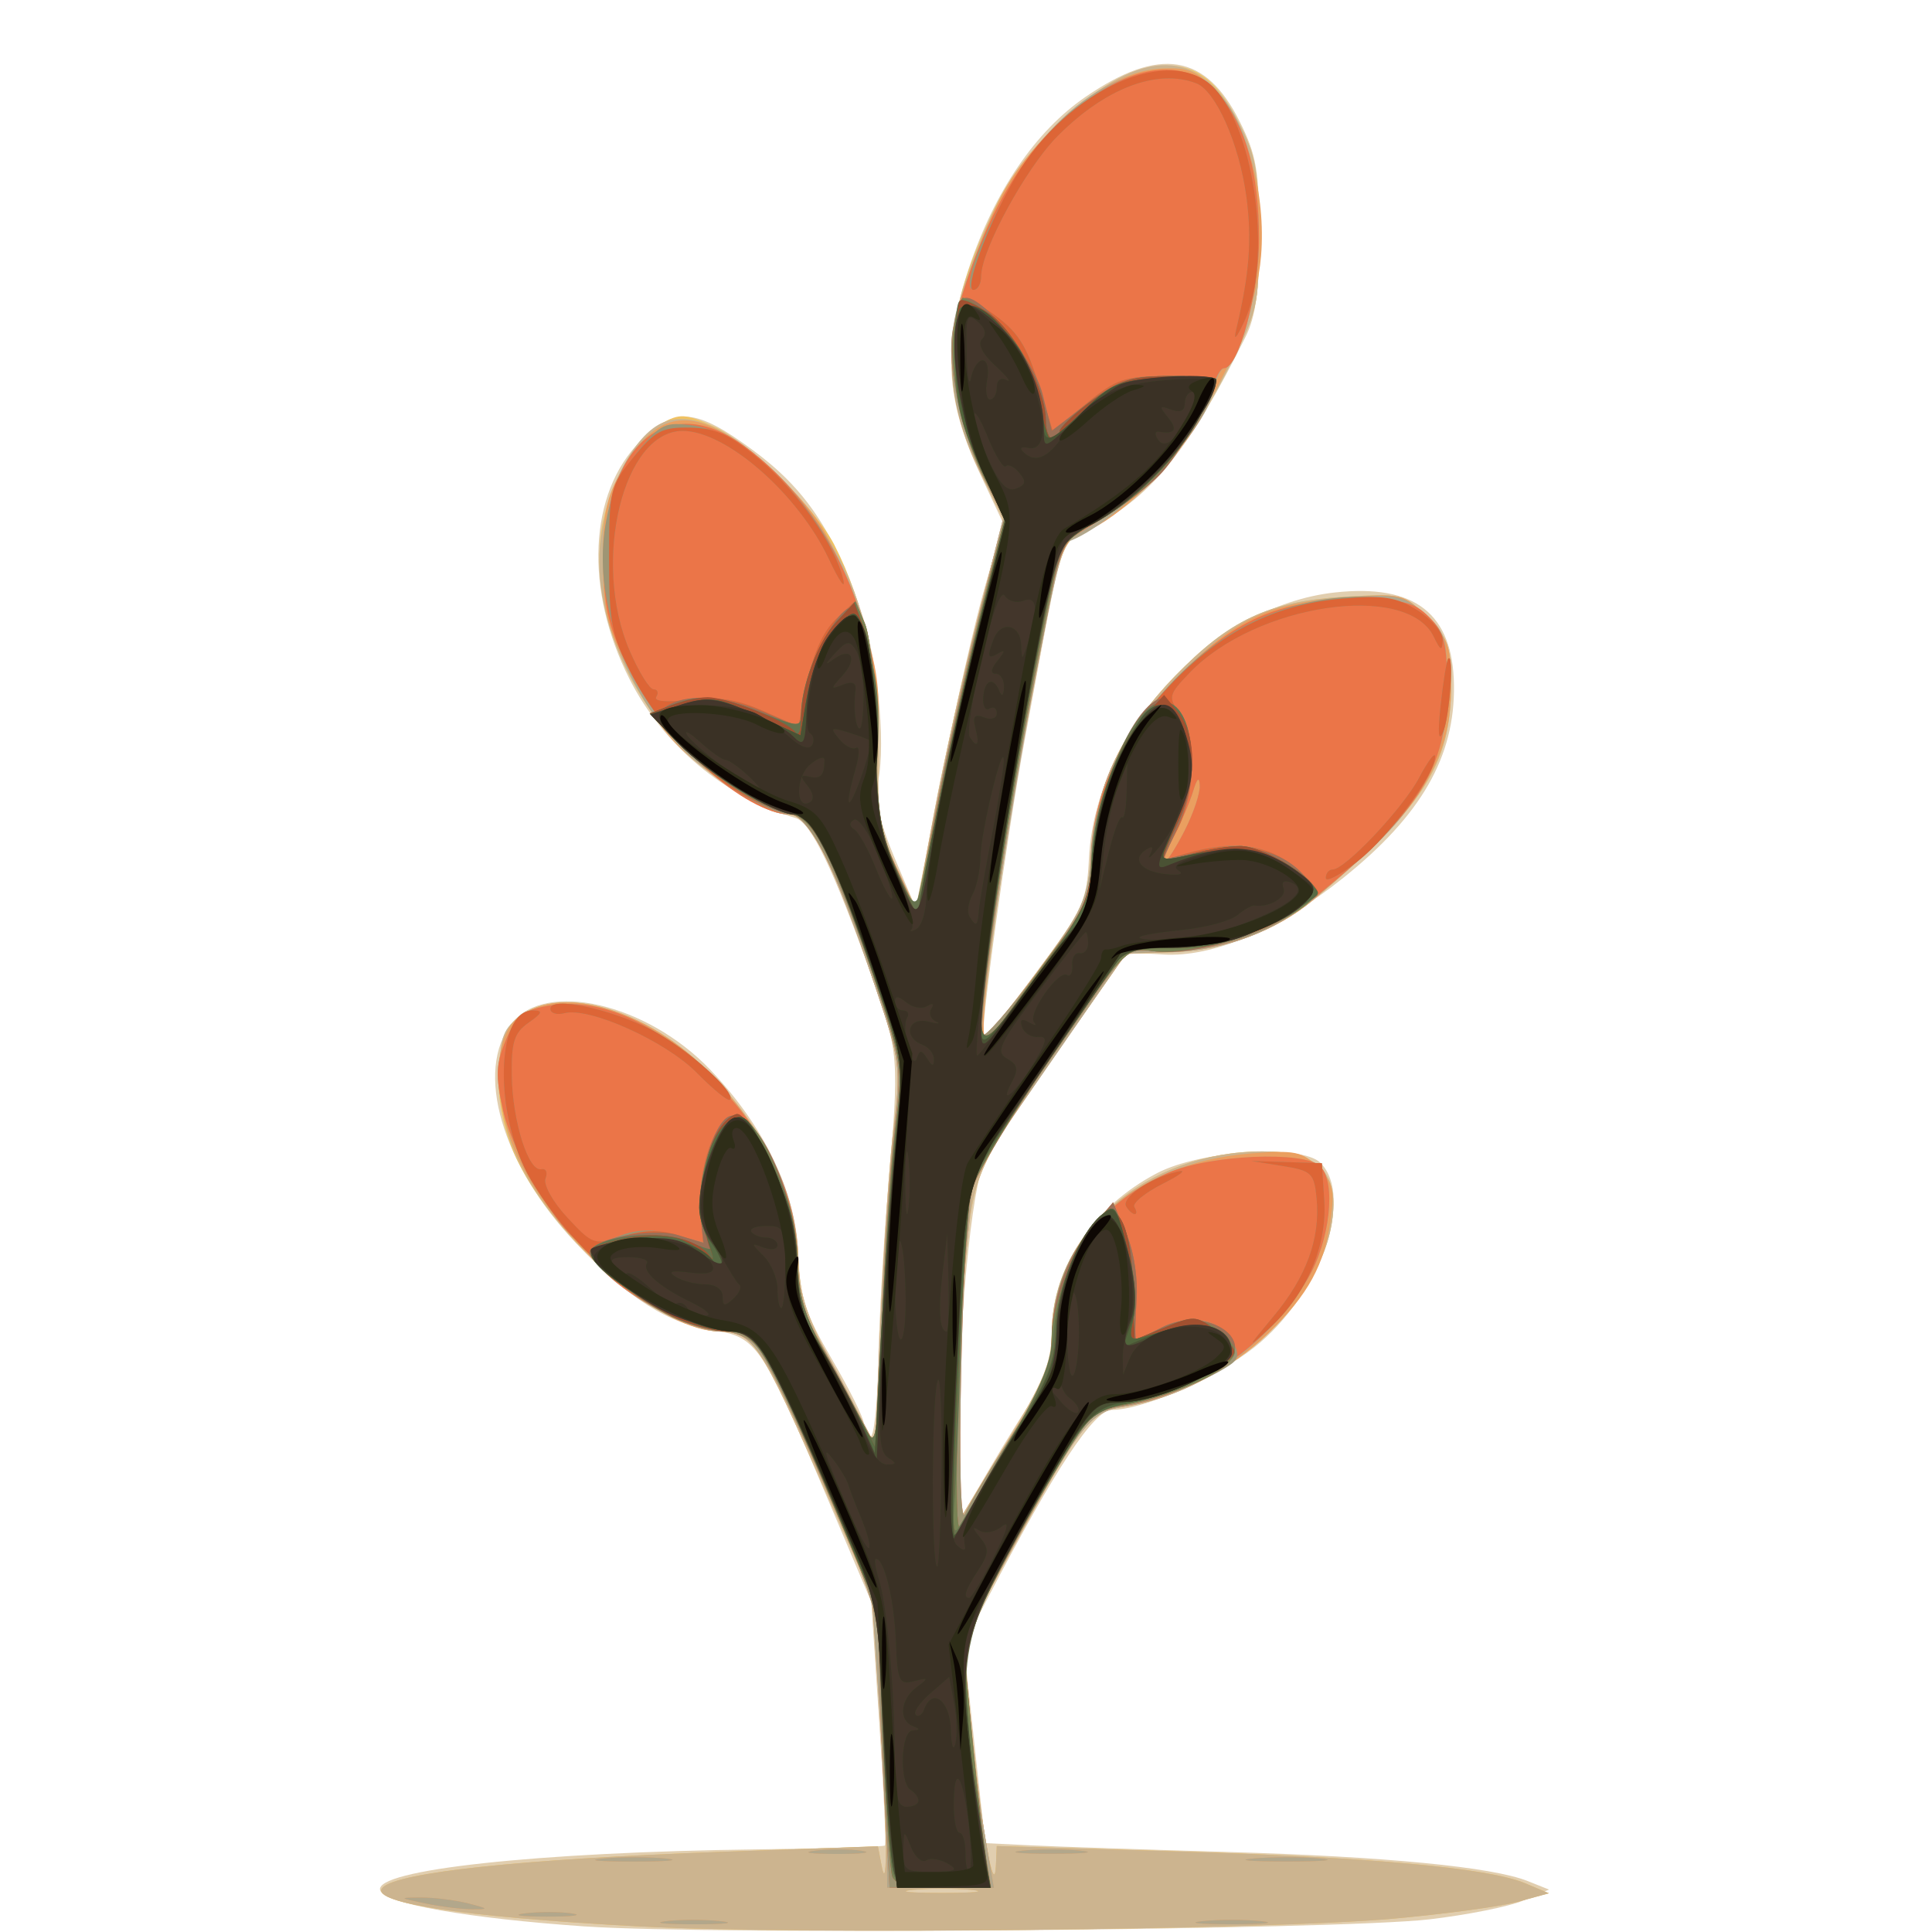 <?xml version="1.0" encoding="UTF-8" standalone="no"?>
<!-- Created with Inkscape (http://www.inkscape.org/) -->

<svg
   width="185"
   height="185"
   viewBox="0 0 48.948 48.948"
   version="1.1"
   id="svg1"
   xmlns="http://www.w3.org/2000/svg"
   xmlns:svg="http://www.w3.org/2000/svg">
  <defs
     id="defs1" />
  <g
     id="g4"
     style="display:inline;stroke-width:1.333"
     transform="matrix(0.75,0,0,0.75,-82.036,-25.57)">
    <path
       style="fill:#e1ceaf;stroke-width:1.333"
       d="m 129.145,99.17 c -3.953,-0.273 -6.773,-0.771 -6.921,-1.221 -0.227,-0.692 5.298,-1.291 12.75,-1.383 2.323,-0.029 4.258,-0.087 4.301,-0.13 0.043,-0.043 -0.044,-1.913 -0.192,-4.155 l -0.27,-4.077 -1.456,-3.44 c -2.207,-5.212 -2.413,-5.518 -3.862,-5.725 -1.535,-0.22 -2.899,-1.086 -4.671,-2.966 -2.498,-2.651 -3.416,-5.81 -2.154,-7.413 1.151,-1.463 4.559,-0.669 6.694,1.559 1.836,1.917 2.903,4.142 2.984,6.225 0.057,1.483 0.223,2.001 1.138,3.568 0.589,1.008 1.071,1.977 1.071,2.152 0,0.176 0.098,0.38 0.219,0.454 0.12,0.074 0.242,-1.02 0.27,-2.432 0.028,-1.412 0.178,-4.055 0.332,-5.874 0.387,-4.568 0.384,-4.604 -0.558,-7.256 -1.271,-3.576 -2.038,-5.171 -2.564,-5.329 -2.39,-0.717 -4.476,-2.462 -5.606,-4.687 -1.533,-3.021 -1.385,-6.297 0.365,-8.046 1.171,-1.171 1.868,-1.115 3.79,0.299 1.797,1.323 2.751,2.751 3.68,5.509 0.6,1.781 0.852,4.812 0.495,5.939 -0.086,0.27 0.18,1.285 0.589,2.256 l 0.745,1.766 0.869,-4.393 c 0.478,-2.416 1.143,-5.338 1.479,-6.493 l 0.611,-2.1 -0.795,-1.698 c -1.158,-2.475 -1.254,-4.268 -0.368,-6.926 0.864,-2.593 2.247,-4.625 3.939,-5.786 2.498,-1.714 4.062,-1.465 5.21,0.83 0.566,1.132 0.661,1.683 0.661,3.836 0,1.865 -0.12,2.753 -0.463,3.44 -1.901,3.802 -3.125,5.335 -5.092,6.378 -1.248,0.662 -0.999,-0.1 -2.37,7.248 -0.61,3.269 -1.529,9.949 -1.388,10.09 0.036,0.036 0.834,-0.969 1.773,-2.234 1.597,-2.152 1.712,-2.402 1.787,-3.88 0.215,-4.26 4.165,-8.52 8.315,-8.969 2.693,-0.291 3.98,0.712 4.015,3.129 0.035,2.416 -1.104,4.401 -3.732,6.507 -2.187,1.753 -4.408,2.699 -6.092,2.595 l -1.223,-0.075 -2.208,3.165 c -1.214,1.741 -2.382,3.489 -2.596,3.884 -0.443,0.821 -0.902,5.673 -0.908,9.596 l -0.004,2.642 1.045,-1.789 c 0.575,-0.984 1.289,-2.131 1.587,-2.55 0.359,-0.504 0.542,-1.176 0.542,-1.986 0,-2.265 1.357,-4.357 3.572,-5.508 1.471,-0.764 4.873,-0.975 5.506,-0.342 1.155,1.155 -0.043,4.501 -2.232,6.231 -1.322,1.045 -3.757,2.115 -4.813,2.115 -0.603,0 -1.912,1.98 -4.15,6.275 l -0.857,1.644 0.363,3.358 0.363,3.358 1.587,0.077 c 0.873,0.042 3.85,0.142 6.615,0.222 5.308,0.154 8.931,0.505 10.127,0.983 l 0.721,0.288 -0.87,0.369 c -0.478,0.203 -1.907,0.489 -3.175,0.636 -3.111,0.36 -24.2,0.537 -28.517,0.239 z"
       id="path44211" />
    <path
       style="fill:#f0c263;stroke-width:1.333"
       d="m 131.119,99.177 c -12.908,-0.682 -11.465,-2.027 2.717,-2.53 l 5.202,-0.185 0.12,0.634 c 0.218,1.156 0.188,-1.367 -0.064,-5.263 l -0.244,-3.78 -1.603,-3.629 c -2.189,-4.956 -2.447,-5.348 -3.516,-5.351 -1.931,-0.006 -5.504,-2.998 -6.855,-5.743 -0.88,-1.787 -0.88,-4.148 10e-4,-4.862 1.494,-1.21 4.616,-0.21 6.763,2.166 1.731,1.915 2.641,3.908 2.709,5.93 0.045,1.338 0.255,1.967 1.328,3.969 l 1.275,2.379 0.182,-4.366 c 0.1,-2.401 0.298,-5.296 0.44,-6.434 0.246,-1.98 0.22,-2.179 -0.62,-4.673 -1.438,-4.271 -2.221,-5.827 -2.932,-5.827 -0.335,0 -1.36,-0.512 -2.279,-1.138 -2.778,-1.891 -4.493,-5.487 -4.044,-8.478 0.221,-1.475 1.131,-3.093 2.02,-3.592 0.627,-0.352 0.805,-0.342 1.781,0.098 1.171,0.528 3.418,2.736 4.066,3.997 1.017,1.976 1.544,4.45 1.492,6.996 -0.046,2.202 0.03,2.686 0.612,3.902 l 0.664,1.388 0.601,-3.225 c 0.331,-1.774 0.991,-4.731 1.468,-6.571 l 0.867,-3.346 -0.767,-1.565 c -1.443,-2.943 -1.289,-5.404 0.57,-9.129 0.927,-1.857 3.309,-4.089 4.789,-4.487 1.574,-0.424 2.461,0.03 3.332,1.704 0.614,1.181 0.704,1.667 0.71,3.864 0.007,2.457 -0.019,2.563 -1.149,4.739 -1.341,2.583 -2.731,4.197 -4.356,5.059 -1.291,0.685 -1.053,-0.021 -2.424,7.195 -0.637,3.353 -1.541,9.992 -1.382,10.151 0.046,0.046 0.853,-0.953 1.793,-2.22 1.63,-2.196 1.717,-2.39 1.871,-4.157 0.199,-2.282 1.02,-3.992 2.815,-5.859 1.819,-1.892 3.174,-2.533 5.676,-2.682 1.989,-0.119 2.057,-0.102 2.844,0.685 0.715,0.715 0.806,0.981 0.804,2.348 -0.004,2.651 -0.937,4.093 -4.659,7.206 -1.238,1.035 -3.021,1.7 -4.731,1.763 l -1.587,0.059 -1.928,2.739 c -3.194,4.537 -3.218,4.591 -3.496,7.672 -0.136,1.507 -0.251,4.105 -0.256,5.773 l -0.009,3.033 1.587,-2.604 c 1.329,-2.179 1.588,-2.803 1.593,-3.826 0.016,-3.372 3.214,-6.117 7.127,-6.117 1.66,0 2.394,0.554 2.386,1.801 -0.018,2.946 -3.468,6.281 -7.056,6.819 -1.215,0.182 -1.395,0.422 -4.321,5.785 l -1.147,2.103 0.324,3.189 c 0.338,3.328 0.751,5.597 0.802,4.404 l 0.027,-0.637 6.019,0.18 c 6.64,0.199 10.592,0.559 11.826,1.077 l 0.808,0.34 -1.058,0.289 c -0.582,0.159 -2.487,0.416 -4.233,0.572 -4.197,0.373 -20.085,0.539 -25.296,0.264 z m 11.075,-1.243 c -0.546,-0.057 -1.439,-0.057 -1.984,0 -0.546,0.057 -0.099,0.104 0.992,0.104 1.091,0 1.538,-0.047 0.992,-0.104 z"
       id="path45587" />
    <path
       style="fill:#ccb48f;stroke-width:1.333"
       d="m 131.119,99.177 c -12.908,-0.682 -11.465,-2.027 2.717,-2.53 l 5.202,-0.185 0.12,0.634 c 0.218,1.156 0.188,-1.367 -0.064,-5.263 l -0.244,-3.78 -1.603,-3.629 c -2.189,-4.956 -2.447,-5.348 -3.516,-5.351 -1.941,-0.006 -5.513,-3.005 -6.824,-5.73 -0.414,-0.861 -0.621,-1.782 -0.635,-2.823 -0.017,-1.317 0.072,-1.619 0.605,-2.051 1.494,-1.211 4.616,-0.211 6.763,2.165 1.731,1.915 2.641,3.908 2.709,5.93 0.045,1.338 0.255,1.967 1.328,3.969 l 1.275,2.379 0.182,-4.366 c 0.1,-2.401 0.298,-5.296 0.44,-6.434 0.246,-1.98 0.22,-2.179 -0.62,-4.673 -1.438,-4.271 -2.221,-5.827 -2.932,-5.827 -0.335,0 -1.356,-0.512 -2.27,-1.137 -2.696,-1.845 -4.45,-5.374 -4.076,-8.198 0.216,-1.628 0.997,-3.216 1.861,-3.782 0.917,-0.601 2.268,-0.105 3.917,1.437 2.509,2.347 3.689,5.478 3.604,9.563 -0.046,2.202 0.03,2.686 0.612,3.902 l 0.664,1.388 0.601,-3.225 c 0.331,-1.774 0.991,-4.731 1.468,-6.571 l 0.867,-3.346 -0.771,-1.565 c -1.09,-2.212 -1.254,-4.256 -0.516,-6.436 0.928,-2.74 1.736,-4.087 3.316,-5.531 2.67,-2.441 4.605,-2.422 5.895,0.056 0.614,1.181 0.704,1.667 0.71,3.864 0.007,2.457 -0.019,2.563 -1.149,4.739 -1.341,2.583 -2.731,4.197 -4.356,5.059 -1.291,0.685 -1.053,-0.021 -2.424,7.195 -0.637,3.353 -1.541,9.992 -1.382,10.151 0.046,0.046 0.853,-0.953 1.793,-2.22 1.63,-2.196 1.717,-2.39 1.871,-4.157 0.199,-2.282 1.02,-3.992 2.815,-5.859 1.819,-1.892 3.174,-2.533 5.676,-2.682 1.989,-0.119 2.057,-0.102 2.844,0.685 0.716,0.716 0.807,0.981 0.807,2.363 0,2.591 -0.994,4.125 -4.662,7.192 -1.238,1.035 -3.021,1.7 -4.731,1.763 l -1.587,0.059 -1.928,2.739 c -3.194,4.537 -3.218,4.591 -3.496,7.672 -0.136,1.507 -0.251,4.105 -0.256,5.773 l -0.009,3.033 1.587,-2.604 c 1.329,-2.179 1.588,-2.803 1.593,-3.826 0.016,-3.372 3.214,-6.117 7.127,-6.117 1.66,0 2.394,0.554 2.386,1.801 -0.018,2.946 -3.468,6.281 -7.056,6.819 -1.215,0.182 -1.395,0.422 -4.321,5.785 l -1.147,2.103 0.324,3.189 c 0.338,3.328 0.751,5.597 0.802,4.404 l 0.027,-0.637 6.019,0.18 c 6.64,0.199 10.592,0.559 11.826,1.077 l 0.808,0.34 -1.058,0.289 c -0.582,0.159 -2.487,0.416 -4.233,0.572 -4.197,0.373 -20.085,0.539 -25.296,0.264 z m 11.075,-1.243 c -0.546,-0.057 -1.439,-0.057 -1.984,0 -0.546,0.057 -0.099,0.104 0.992,0.104 1.091,0 1.538,-0.047 0.992,-0.104 z"
       id="path45575" />
    <path
       style="fill:#ea9f60;stroke-width:1.333"
       d="m 143.914,96.61 c 0.546,-0.057 1.439,-0.057 1.984,0 0.546,0.057 0.099,0.104 -0.992,0.104 -1.091,0 -1.538,-0.047 -0.992,-0.104 z"
       id="path45564" />
    <path
       style="fill:#ea9f60;stroke-width:1.333"
       d="m 136.907,96.611 c 0.476,-0.059 1.19,-0.058 1.587,0.003 0.398,0.06 0.008,0.109 -0.865,0.107 -0.873,-0.002 -1.198,-0.051 -0.723,-0.11 z"
       id="path45563" />
    <path
       style="fill:#ea9f60;stroke-width:1.333"
       d="m 151.719,96.874 c 0.618,-0.056 1.631,-0.056 2.249,0 0.618,0.056 0.112,0.101 -1.124,0.101 -1.237,0 -1.743,-0.046 -1.124,-0.101 z"
       id="path45557" />
    <path
       style="fill:#ea9f60;stroke-width:1.333"
       d="m 129.766,96.874 c 0.622,-0.056 1.575,-0.055 2.117,0.002 0.542,0.057 0.033,0.103 -1.131,0.102 -1.164,-9.61e-4 -1.608,-0.047 -0.985,-0.103 z"
       id="path45556" />
    <path
       style="fill:#ea9f60;stroke-width:1.333"
       d="m 139.344,96.737 c -0.003,-0.618 -0.12,-2.851 -0.26,-4.961 l -0.254,-3.836 -1.615,-3.695 c -2.009,-4.597 -2.396,-5.168 -3.506,-5.171 -1.917,-0.006 -5.251,-2.789 -6.69,-5.585 -1,-1.943 -1.066,-4.27 -0.142,-5.019 1.497,-1.213 4.643,-0.204 6.76,2.169 1.795,2.013 2.663,3.936 2.695,5.974 0.015,0.977 0.187,1.885 0.426,2.249 0.22,0.336 0.802,1.385 1.292,2.331 l 0.892,1.72 0.183,-4.102 c 0.101,-2.256 0.299,-5.157 0.441,-6.446 0.25,-2.279 0.233,-2.415 -0.616,-4.936 -1.348,-4.002 -2.23,-5.815 -2.83,-5.815 -0.676,0 -1.387,-0.383 -3.023,-1.628 -1.023,-0.778 -1.599,-1.511 -2.345,-2.98 -0.872,-1.718 -0.99,-2.181 -1.002,-3.916 -0.01,-1.602 0.105,-2.177 0.623,-3.098 0.867,-1.542 1.79,-2.007 2.99,-1.506 1.145,0.478 2.967,2.119 3.775,3.398 0.343,0.544 0.935,1.914 1.314,3.044 0.595,1.773 0.675,2.383 0.576,4.437 -0.103,2.154 -0.046,2.531 0.595,3.944 l 0.709,1.563 0.58,-3.11 c 0.319,-1.71 0.982,-4.706 1.473,-6.658 l 0.894,-3.549 -0.758,-1.503 c -1.151,-2.281 -1.278,-4.291 -0.423,-6.662 0.912,-2.529 1.332,-3.301 2.491,-4.584 1.354,-1.499 2.796,-2.349 4.069,-2.4 0.897,-0.036 1.192,0.094 1.825,0.802 1.05,1.175 1.665,3.446 1.498,5.528 -0.269,3.355 -3.409,8.272 -5.955,9.327 -0.794,0.329 -0.816,0.391 -1.623,4.611 -1.265,6.616 -2.115,12.949 -1.676,12.48 0.136,-0.146 0.962,-1.227 1.836,-2.404 1.511,-2.035 1.595,-2.229 1.72,-3.969 0.161,-2.238 0.84,-3.656 2.684,-5.606 1.994,-2.108 3.132,-2.685 5.679,-2.882 2.118,-0.163 2.138,-0.159 2.944,0.647 0.713,0.713 0.811,0.991 0.811,2.303 0,2.609 -1.04,4.227 -4.662,7.256 -1.263,1.056 -3.018,1.705 -4.731,1.75 l -1.587,0.042 -2.571,3.715 -2.571,3.715 -0.273,2.876 c -0.342,3.609 -0.342,9.48 8.5e-4,8.627 0.132,-0.329 0.839,-1.532 1.571,-2.672 1.013,-1.58 1.331,-2.319 1.332,-3.106 0.005,-3.533 2.663,-6.063 6.71,-6.387 1.497,-0.12 1.755,-0.068 2.282,0.459 0.5,0.5 0.569,0.779 0.435,1.758 -0.211,1.541 -0.757,2.542 -2.101,3.853 -1.263,1.233 -3.232,2.237 -4.866,2.482 -1.214,0.182 -1.445,0.489 -4.312,5.75 l -1.127,2.067 0.183,2.299 c 0.101,1.264 0.331,3.162 0.512,4.217 l 0.329,1.918 h -1.802 -1.802 z"
       id="path45551" />
    <path
       style="fill:#ea9f60;stroke-width:1.333"
       d="m 123.739,98.391 c -0.893,-0.188 -0.898,-0.195 -0.132,-0.198 0.437,-0.002 1.151,0.087 1.587,0.198 0.704,0.179 0.719,0.202 0.132,0.198 -0.364,-0.002 -1.078,-0.091 -1.587,-0.198 z"
       id="path45547" />
    <path
       style="fill:#ea9f60;stroke-width:1.333"
       d="m 127.118,98.728 c 0.476,-0.059 1.19,-0.058 1.587,0.003 0.398,0.06 0.008,0.109 -0.865,0.107 -0.873,-0.002 -1.198,-0.051 -0.723,-0.11 z"
       id="path45543" />
    <path
       style="fill:#ea9f60;stroke-width:1.333"
       d="m 149.999,98.991 c 0.546,-0.057 1.439,-0.057 1.984,0 0.546,0.057 0.099,0.104 -0.992,0.104 -1.091,0 -1.538,-0.047 -0.992,-0.104 z"
       id="path45538" />
    <path
       style="fill:#ea9f60;stroke-width:1.333"
       d="m 131.87,98.993 c 0.47,-0.058 1.303,-0.059 1.852,-0.002 0.549,0.057 0.165,0.105 -0.854,0.106 -1.019,0.001 -1.468,-0.046 -0.998,-0.104 z"
       id="path45537" />
    <path
       style="fill:#b2a78b;stroke-width:1.333"
       d="m 143.914,96.61 c 0.546,-0.057 1.439,-0.057 1.984,0 0.546,0.057 0.099,0.104 -0.992,0.104 -1.091,0 -1.538,-0.047 -0.992,-0.104 z"
       id="path45475" />
    <path
       style="fill:#b2a78b;stroke-width:1.333"
       d="m 136.907,96.611 c 0.476,-0.059 1.19,-0.058 1.587,0.003 0.398,0.06 0.008,0.109 -0.865,0.107 -0.873,-0.002 -1.198,-0.051 -0.723,-0.11 z"
       id="path45474" />
    <path
       style="fill:#b2a78b;stroke-width:1.333"
       d="m 151.719,96.874 c 0.618,-0.056 1.631,-0.056 2.249,0 0.618,0.056 0.112,0.101 -1.124,0.101 -1.237,0 -1.743,-0.046 -1.124,-0.101 z"
       id="path45468" />
    <path
       style="fill:#b2a78b;stroke-width:1.333"
       d="m 129.766,96.874 c 0.622,-0.056 1.575,-0.055 2.117,0.002 0.542,0.057 0.033,0.103 -1.131,0.102 -1.164,-9.61e-4 -1.608,-0.047 -0.985,-0.103 z"
       id="path45467" />
    <path
       style="fill:#b2a78b;stroke-width:1.333"
       d="m 139.344,96.737 c -0.003,-0.618 -0.12,-2.851 -0.26,-4.961 l -0.254,-3.836 -1.615,-3.695 c -1.984,-4.539 -2.404,-5.169 -3.45,-5.169 -1.429,0 -4.647,-2.065 -4.365,-2.8 0.083,-0.217 -0.007,-0.294 -0.24,-0.204 -0.54,0.207 -2.412,-2.81 -2.788,-4.494 -0.256,-1.144 -0.239,-1.542 0.097,-2.348 0.335,-0.802 0.578,-1.003 1.4,-1.157 1.702,-0.319 3.68,0.533 5.495,2.369 1.996,2.018 2.934,3.968 2.968,6.171 0.015,0.977 0.187,1.885 0.426,2.249 0.22,0.336 0.802,1.385 1.292,2.331 l 0.892,1.72 0.183,-4.102 c 0.101,-2.256 0.299,-5.157 0.441,-6.446 0.25,-2.279 0.233,-2.415 -0.616,-4.936 -1.348,-4.002 -2.23,-5.815 -2.83,-5.815 -0.674,0 -1.386,-0.383 -3.005,-1.614 -1.931,-1.469 -3.333,-4.306 -3.358,-6.793 -0.041,-4.044 2.158,-5.933 4.733,-4.067 3.029,2.194 4.758,6.13 4.537,10.329 -0.107,2.041 -0.048,2.426 0.593,3.836 l 0.712,1.568 0.58,-3.11 c 0.319,-1.71 0.982,-4.706 1.473,-6.658 l 0.894,-3.549 -0.758,-1.503 c -1.16,-2.3 -1.279,-4.287 -0.403,-6.717 1.547,-4.289 4.065,-6.857 6.723,-6.857 1.9,0 3.064,2.156 3.071,5.689 0.004,1.788 -0.689,4.366 -1.174,4.366 -0.115,0 -0.277,0.338 -0.36,0.751 -0.285,1.426 -3.293,4.536 -4.954,5.122 -0.466,0.164 -3.201,16.403 -2.826,16.778 0.053,0.053 0.863,-0.943 1.798,-2.215 1.618,-2.199 1.709,-2.403 1.863,-4.169 0.198,-2.269 0.886,-3.697 2.711,-5.627 1.797,-1.9 3.432,-2.71 5.841,-2.892 1.752,-0.133 1.951,-0.093 2.675,0.53 0.726,0.625 0.782,0.803 0.776,2.481 -0.005,1.493 -0.141,2.053 -0.777,3.211 -0.715,1.301 -1.156,1.773 -3.607,3.862 -1.383,1.179 -3.086,1.838 -4.87,1.885 l -1.587,0.042 -2.571,3.715 -2.571,3.715 -0.273,2.876 c -0.342,3.609 -0.342,9.48 8.5e-4,8.627 0.132,-0.329 0.839,-1.532 1.571,-2.672 1.013,-1.58 1.331,-2.319 1.332,-3.106 0.004,-2.588 1.393,-4.609 3.945,-5.738 1.373,-0.608 4.602,-0.742 5.13,-0.214 0.543,0.543 0.326,2.516 -0.414,3.768 -1.366,2.311 -3.703,3.946 -6.215,4.347 -1.201,0.192 -1.444,0.518 -4.297,5.751 l -1.127,2.067 0.183,2.299 c 0.101,1.264 0.331,3.162 0.512,4.217 l 0.329,1.918 h -1.802 -1.802 z m 10.054,-34.584 c 0.294,-0.576 0.524,-1.261 0.512,-1.521 -0.015,-0.319 -0.089,-0.257 -0.224,0.19 -0.111,0.365 -0.401,1.049 -0.646,1.521 -0.244,0.472 -0.384,0.858 -0.31,0.858 0.073,0 0.374,-0.472 0.668,-1.048 z"
       id="path45462" />
    <path
       style="fill:#b2a78b;stroke-width:1.333"
       d="m 123.739,98.391 c -0.893,-0.188 -0.898,-0.195 -0.132,-0.198 0.437,-0.002 1.151,0.087 1.587,0.198 0.704,0.179 0.719,0.202 0.132,0.198 -0.364,-0.002 -1.078,-0.091 -1.587,-0.198 z"
       id="path45458" />
    <path
       style="fill:#b2a78b;stroke-width:1.333"
       d="m 127.118,98.728 c 0.476,-0.059 1.19,-0.058 1.587,0.003 0.398,0.06 0.008,0.109 -0.865,0.107 -0.873,-0.002 -1.198,-0.051 -0.723,-0.11 z"
       id="path45454" />
    <path
       style="fill:#b2a78b;stroke-width:1.333"
       d="m 149.999,98.991 c 0.546,-0.057 1.439,-0.057 1.984,0 0.546,0.057 0.099,0.104 -0.992,0.104 -1.091,0 -1.538,-0.047 -0.992,-0.104 z"
       id="path45449" />
    <path
       style="fill:#b2a78b;stroke-width:1.333"
       d="m 131.87,98.993 c 0.47,-0.058 1.303,-0.059 1.852,-0.002 0.549,0.057 0.165,0.105 -0.854,0.106 -1.019,0.001 -1.468,-0.046 -0.998,-0.104 z"
       id="path45448" />
    <path
       style="fill:#eb7548;stroke-width:1.333"
       d="m 139.259,94.885 c -0.094,-1.637 -0.175,-3.75 -0.18,-4.696 -0.008,-1.537 -0.203,-2.166 -1.837,-5.914 -1.006,-2.307 -2.033,-4.42 -2.283,-4.696 -0.25,-0.276 -0.763,-0.504 -1.141,-0.508 -1.468,-0.012 -4.702,-2.057 -4.419,-2.795 0.083,-0.217 -0.007,-0.294 -0.24,-0.204 -0.54,0.207 -2.412,-2.81 -2.788,-4.494 -0.256,-1.144 -0.239,-1.542 0.097,-2.348 0.335,-0.802 0.578,-1.003 1.4,-1.157 1.702,-0.319 3.68,0.533 5.495,2.369 1.957,1.979 2.906,3.947 2.96,6.142 0.03,1.188 0.216,1.915 0.713,2.778 0.37,0.643 0.963,1.752 1.318,2.463 l 0.645,1.293 0.171,-4.336 c 0.094,-2.385 0.287,-5.322 0.429,-6.528 0.245,-2.08 0.217,-2.316 -0.537,-4.63 -1.249,-3.83 -2.332,-6.009 -2.993,-6.019 -1.516,-0.022 -4.239,-2.466 -5.418,-4.86 -0.699,-1.42 -0.859,-2.066 -0.872,-3.528 -0.038,-4.072 2.13,-5.949 4.712,-4.079 3.034,2.198 4.803,6.284 4.519,10.441 -0.128,1.869 -0.07,2.224 0.603,3.704 l 0.744,1.637 0.186,-1.058 c 0.488,-2.771 1.544,-7.648 2.128,-9.829 l 0.649,-2.421 -0.679,-1.31 c -0.374,-0.72 -0.81,-2.073 -0.97,-3.005 -0.26,-1.521 -0.228,-1.887 0.312,-3.546 1.035,-3.18 2.443,-5.226 4.491,-6.524 1.671,-1.06 3.168,-1.039 4.09,0.057 0.91,1.082 1.343,2.649 1.348,4.883 0.004,1.808 -0.691,4.366 -1.186,4.366 -0.122,0 -0.295,0.327 -0.386,0.728 -0.279,1.238 -1.954,3.233 -3.572,4.252 l -1.545,0.973 -0.953,4.895 c -0.935,4.8 -1.86,11.169 -1.694,11.665 0.046,0.138 0.887,-0.821 1.868,-2.131 1.645,-2.196 1.784,-2.485 1.784,-3.699 0,-2.017 0.887,-4.032 2.582,-5.863 2.064,-2.229 3.603,-2.972 6.207,-2.996 1.787,-0.016 2.117,0.057 2.646,0.585 0.511,0.51 0.603,0.878 0.598,2.381 -0.009,2.725 -0.91,4.168 -4.38,7.02 -1.481,1.217 -3.116,1.839 -4.877,1.854 l -1.59,0.014 -2.486,3.581 c -1.367,1.97 -2.589,4.001 -2.716,4.514 -0.342,1.381 -0.557,11.666 -0.229,10.918 0.144,-0.329 0.861,-1.532 1.593,-2.672 1.013,-1.58 1.331,-2.319 1.332,-3.106 0.004,-2.533 1.439,-4.63 3.922,-5.728 1.396,-0.617 4.62,-0.758 5.153,-0.225 0.544,0.544 0.325,2.517 -0.42,3.789 -1.305,2.227 -3.723,3.901 -6.216,4.305 -1.074,0.174 -1.194,0.287 -2.321,2.209 -0.654,1.114 -1.628,2.877 -2.165,3.918 l -0.976,1.892 0.32,3.135 c 0.176,1.724 0.395,3.582 0.487,4.127 l 0.168,0.992 h -1.714 -1.714 z m 10.139,-32.732 c 0.294,-0.576 0.524,-1.261 0.512,-1.521 -0.015,-0.319 -0.089,-0.257 -0.224,0.19 -0.111,0.365 -0.401,1.049 -0.646,1.521 -0.244,0.472 -0.384,0.858 -0.31,0.858 0.073,0 0.374,-0.472 0.668,-1.048 z"
       id="path45385" />
    <path
       style="fill:#9e9574;stroke-width:1.333"
       d="m 151.144,45.209 c 0.447,-1.873 0.535,-3.046 0.337,-4.496 -0.243,-1.776 -1.032,-3.553 -1.69,-3.806 -1.323,-0.508 -3.082,0.165 -4.697,1.797 -1.059,1.07 -2.568,3.842 -2.568,4.719 -1.1e-4,0.255 -0.111,0.463 -0.246,0.463 -0.656,0 1.132,-3.748 2.521,-5.286 1.801,-1.994 4.48,-2.72 5.607,-1.52 1.386,1.475 1.948,5.851 1.01,7.864 -0.281,0.603 -0.376,0.695 -0.274,0.265 z"
       id="path45371" />
    <path
       style="fill:#9e9574;stroke-width:1.333"
       d="m 158.048,57.909 c 0.087,-0.8 0.202,-1.505 0.255,-1.565 0.205,-0.234 0.047,1.991 -0.177,2.491 -0.155,0.346 -0.182,0.024 -0.078,-0.926 z"
       id="path45362" />
    <path
       style="fill:#9e9574;stroke-width:1.333"
       d="m 154.167,63.752 c 0,-0.158 0.105,-0.287 0.233,-0.287 0.424,0 2.378,-2.074 2.918,-3.096 0.292,-0.553 0.536,-0.879 0.542,-0.726 0.024,0.57 -1.532,2.684 -2.594,3.526 -0.604,0.478 -1.098,0.741 -1.098,0.583 z"
       id="path45358" />
    <path
       style="fill:#9e9574;stroke-width:1.333"
       d="m 132.921,70.334 c -1.056,-1.072 -3.637,-2.234 -4.473,-2.015 -0.261,0.068 -0.475,0.001 -0.475,-0.149 0,-0.426 1.993,-0.013 3.395,0.702 1.179,0.601 2.909,2.139 2.671,2.372 -0.062,0.061 -0.565,-0.348 -1.118,-0.909 z"
       id="path45353" />
    <path
       style="fill:#9e9574;stroke-width:1.333"
       d="m 147.427,74.854 c -0.182,-0.294 0.756,-0.941 1.713,-1.181 0.364,-0.092 0.156,0.087 -0.461,0.398 -0.617,0.31 -1.057,0.67 -0.977,0.8 0.08,0.13 0.086,0.236 0.014,0.236 -0.073,0 -0.203,-0.114 -0.289,-0.253 z"
       id="path45351" />
    <path
       style="fill:#9e9574;stroke-width:1.333"
       d="m 152.402,78.559 c 1.112,-1.335 1.584,-2.627 1.455,-3.981 -0.081,-0.855 -0.169,-0.939 -1.146,-1.096 l -1.058,-0.17 1.191,0.038 1.191,0.038 0.081,1.274 c 0.097,1.526 -0.6,3.147 -1.851,4.298 -0.78,0.719 -0.77,0.688 0.137,-0.401 z"
       id="path45348" />
    <path
       style="fill:#9e9574;stroke-width:1.333"
       d="m 139.259,94.885 c -0.094,-1.637 -0.175,-3.75 -0.18,-4.696 -0.008,-1.537 -0.203,-2.166 -1.837,-5.914 -1.006,-2.307 -2.033,-4.42 -2.283,-4.696 -0.25,-0.276 -0.763,-0.504 -1.141,-0.508 -1.858,-0.016 -4.939,-2.453 -6.528,-5.165 -1.227,-2.094 -1.171,-5.677 0.089,-5.677 0.358,0 0.33,0.081 -0.142,0.412 -0.485,0.34 -0.585,0.653 -0.568,1.786 0.023,1.545 0.563,3.259 0.997,3.163 0.158,-0.035 0.222,0.106 0.143,0.312 -0.08,0.207 0.249,0.8 0.737,1.327 0.842,0.91 0.919,0.937 1.736,0.624 0.619,-0.237 1.129,-0.254 1.852,-0.061 l 0.997,0.266 -0.082,-1.07 c -0.112,-1.467 0.517,-3.187 1.167,-3.187 0.831,0 2.067,2.793 2.111,4.77 0.027,1.208 0.208,1.921 0.709,2.792 0.37,0.643 0.963,1.752 1.318,2.463 l 0.645,1.293 0.171,-4.336 c 0.094,-2.385 0.287,-5.322 0.429,-6.528 0.245,-2.08 0.217,-2.316 -0.537,-4.63 -1.249,-3.83 -2.332,-6.009 -2.993,-6.019 -0.306,-0.004 -1.018,-0.292 -1.581,-0.638 -4.369,-2.685 -6.132,-8.507 -3.531,-11.662 0.737,-0.895 0.896,-0.966 1.847,-0.839 1.799,0.241 4.579,3.101 5.065,5.21 0.084,0.364 -0.137,0.048 -0.49,-0.703 -1.032,-2.191 -3.463,-4.321 -4.933,-4.323 -2.019,-0.003 -3.087,4.419 -1.794,7.424 0.309,0.718 0.673,1.306 0.809,1.306 0.136,0 0.177,0.114 0.091,0.253 -0.096,0.155 0.341,0.194 1.131,0.101 0.963,-0.114 1.588,-0.02 2.476,0.373 l 1.189,0.526 0.311,-1.507 c 0.201,-0.975 0.542,-1.724 0.964,-2.12 l 0.652,-0.613 0.323,0.766 c 0.179,0.424 0.345,2.126 0.372,3.809 0.042,2.627 0.14,3.242 0.715,4.498 l 0.666,1.455 0.189,-1.058 c 0.522,-2.916 1.553,-7.671 2.133,-9.836 l 0.651,-2.428 -0.647,-1.217 c -0.794,-1.493 -1.317,-3.887 -1.118,-5.116 0.197,-1.213 0.291,-1.27 1.155,-0.708 1.038,0.676 1.336,1.12 1.812,2.703 l 0.418,1.391 1.132,-0.928 c 1.025,-0.84 1.289,-0.928 2.777,-0.928 1.583,0 1.637,0.022 1.462,0.595 -0.376,1.229 -1.909,3.012 -3.469,4.035 l -1.614,1.058 -0.958,4.895 c -0.936,4.786 -1.865,11.166 -1.699,11.665 0.046,0.138 0.887,-0.821 1.868,-2.131 1.645,-2.196 1.784,-2.485 1.784,-3.699 0,-3.009 2.433,-6.632 5.442,-8.104 1.981,-0.969 4.423,-1.142 5.605,-0.397 0.473,0.298 0.852,0.752 0.842,1.009 -0.015,0.38 -0.071,0.357 -0.301,-0.12 -0.903,-1.871 -6.015,-1.116 -8.251,1.219 -0.712,0.743 -0.728,0.812 -0.323,1.391 0.582,0.831 0.536,2.679 -0.098,3.921 l -0.524,1.028 0.853,-0.245 c 1.629,-0.467 2.768,-0.303 3.697,0.533 0.851,0.766 0.856,0.784 0.335,1.203 -1.153,0.926 -2.915,1.53 -4.501,1.544 l -1.59,0.014 -2.486,3.581 c -1.367,1.97 -2.589,4.001 -2.716,4.514 -0.342,1.381 -0.557,11.666 -0.229,10.918 0.144,-0.329 0.861,-1.532 1.593,-2.672 1.013,-1.58 1.331,-2.319 1.332,-3.106 0.002,-1.537 0.426,-2.783 1.297,-3.815 l 0.778,-0.922 0.44,1.037 c 0.27,0.637 0.405,1.531 0.351,2.315 -0.049,0.703 -0.053,1.278 -0.009,1.278 0.044,-9e-5 0.43,-0.181 0.858,-0.403 0.938,-0.485 2.006,-0.278 2.405,0.467 0.216,0.403 0.198,0.593 -0.073,0.783 -0.783,0.547 -2.534,1.227 -3.607,1.401 -1.074,0.174 -1.194,0.287 -2.321,2.209 -0.654,1.114 -1.628,2.877 -2.165,3.918 l -0.976,1.892 0.32,3.135 c 0.176,1.724 0.395,3.582 0.487,4.127 l 0.168,0.992 h -1.714 -1.714 z"
       id="path45344" />
    <path
       style="fill:#dd6536;stroke-width:1.333"
       d="m 151.144,45.209 c 0.447,-1.873 0.535,-3.046 0.337,-4.496 -0.243,-1.776 -1.032,-3.553 -1.69,-3.806 -1.323,-0.508 -3.082,0.165 -4.697,1.797 -1.059,1.07 -2.568,3.842 -2.568,4.719 -1.1e-4,0.255 -0.119,0.463 -0.264,0.463 -0.328,0 0.513,-2.255 1.418,-3.799 1.746,-2.979 5.273,-4.555 6.728,-3.007 1.386,1.475 1.948,5.851 1.01,7.864 -0.281,0.603 -0.376,0.695 -0.274,0.265 z"
       id="path45283" />
    <path
       style="fill:#dd6536;stroke-width:1.333"
       d="m 158.048,57.909 c 0.087,-0.8 0.202,-1.505 0.255,-1.565 0.205,-0.234 0.047,1.991 -0.177,2.491 -0.155,0.346 -0.182,0.024 -0.078,-0.926 z"
       id="path45274" />
    <path
       style="fill:#dd6536;stroke-width:1.333"
       d="m 154.167,63.752 c 0,-0.158 0.105,-0.287 0.233,-0.287 0.424,0 2.378,-2.074 2.918,-3.096 0.292,-0.553 0.536,-0.879 0.542,-0.726 0.024,0.57 -1.532,2.684 -2.594,3.526 -0.604,0.478 -1.098,0.741 -1.098,0.583 z"
       id="path45270" />
    <path
       style="fill:#dd6536;stroke-width:1.333"
       d="m 132.921,70.334 c -1.056,-1.072 -3.637,-2.234 -4.473,-2.015 -0.261,0.068 -0.475,0.001 -0.475,-0.149 0,-0.426 1.993,-0.013 3.395,0.702 1.179,0.601 2.909,2.139 2.671,2.372 -0.062,0.061 -0.565,-0.348 -1.118,-0.909 z"
       id="path45265" />
    <path
       style="fill:#dd6536;stroke-width:1.333"
       d="m 147.427,74.854 c -0.182,-0.294 0.756,-0.941 1.713,-1.181 0.364,-0.092 0.156,0.087 -0.461,0.398 -0.617,0.31 -1.057,0.67 -0.977,0.8 0.08,0.13 0.086,0.236 0.014,0.236 -0.073,0 -0.203,-0.114 -0.289,-0.253 z"
       id="path45263" />
    <path
       style="fill:#dd6536;stroke-width:1.333"
       d="m 152.402,78.559 c 1.112,-1.335 1.584,-2.627 1.455,-3.981 -0.081,-0.855 -0.169,-0.939 -1.146,-1.096 l -1.058,-0.17 1.191,0.038 1.191,0.038 0.081,1.274 c 0.097,1.526 -0.6,3.147 -1.851,4.298 -0.78,0.719 -0.77,0.688 0.137,-0.401 z"
       id="path45260" />
    <path
       style="fill:#dd6536;stroke-width:1.333"
       d="m 139.526,97.483 c -0.08,-0.208 -0.223,-2.321 -0.318,-4.696 l -0.173,-4.318 -1.462,-3.44 c -2.259,-5.314 -2.647,-5.952 -3.623,-5.959 -1.949,-0.014 -5.043,-2.406 -6.643,-5.137 -1.243,-2.122 -1.198,-5.705 0.072,-5.705 0.358,0 0.33,0.081 -0.142,0.412 -0.485,0.34 -0.585,0.653 -0.568,1.786 0.023,1.545 0.563,3.259 0.997,3.163 0.158,-0.035 0.222,0.106 0.143,0.312 -0.08,0.208 0.249,0.797 0.737,1.322 0.853,0.918 0.912,0.938 1.873,0.636 0.695,-0.218 1.249,-0.232 1.852,-0.047 l 0.86,0.264 -0.082,-1.08 c -0.111,-1.467 0.516,-3.196 1.159,-3.196 0.817,0 2.067,2.828 2.115,4.785 0.032,1.301 0.219,1.936 0.974,3.307 0.514,0.934 1.107,2.039 1.318,2.457 0.355,0.704 0.397,0.439 0.563,-3.617 0.099,-2.407 0.3,-5.34 0.448,-6.519 0.261,-2.082 0.243,-2.222 -0.638,-4.85 -1.54,-4.595 -2.09,-5.644 -3.06,-5.838 -1.793,-0.359 -4.007,-2.342 -5.217,-4.674 -0.67,-1.291 -0.755,-1.729 -0.755,-3.878 0,-2.323 0.034,-2.465 0.83,-3.44 0.728,-0.891 0.964,-1.014 1.918,-0.994 0.867,0.018 1.344,0.239 2.345,1.084 1.3,1.098 2.553,2.899 2.819,4.052 0.084,0.364 -0.137,0.048 -0.49,-0.703 -1.032,-2.191 -3.463,-4.321 -4.933,-4.323 -2.019,-0.003 -3.087,4.419 -1.794,7.424 0.309,0.718 0.673,1.306 0.809,1.306 0.136,0 0.177,0.114 0.091,0.253 -0.096,0.155 0.341,0.194 1.131,0.101 0.963,-0.114 1.588,-0.02 2.476,0.373 l 1.189,0.526 0.311,-1.507 c 0.201,-0.975 0.542,-1.724 0.964,-2.12 l 0.652,-0.613 0.324,0.766 c 0.184,0.434 0.335,2.029 0.349,3.68 0.02,2.408 0.132,3.179 0.644,4.441 0.341,0.84 0.667,1.481 0.724,1.424 0.057,-0.057 0.348,-1.401 0.645,-2.986 0.298,-1.585 0.951,-4.519 1.452,-6.519 l 0.911,-3.637 -0.66,-1.261 c -0.807,-1.544 -1.273,-3.826 -1.052,-5.157 0.187,-1.126 0.276,-1.167 1.184,-0.541 0.973,0.67 1.269,1.126 1.73,2.66 l 0.418,1.391 1.132,-0.928 c 1.022,-0.837 1.291,-0.928 2.759,-0.928 0.895,0 1.626,0.064 1.626,0.143 0,0.35 -1.098,2.245 -1.748,3.018 -0.393,0.468 -1.336,1.2 -2.094,1.628 -1.553,0.876 -1.326,0.261 -2.636,7.136 -0.649,3.406 -1.459,9.104 -1.459,10.267 0,0.545 0.175,0.401 1.079,-0.89 0.593,-0.847 1.414,-1.968 1.823,-2.491 0.593,-0.758 0.77,-1.303 0.871,-2.687 0.166,-2.264 0.907,-3.882 2.6,-5.671 1.715,-1.813 3.556,-2.743 5.811,-2.934 1.427,-0.121 1.848,-0.056 2.567,0.398 0.473,0.299 0.852,0.753 0.842,1.01 -0.015,0.38 -0.071,0.357 -0.301,-0.12 -0.903,-1.871 -6.015,-1.116 -8.251,1.219 -0.712,0.743 -0.728,0.812 -0.323,1.391 0.582,0.831 0.536,2.679 -0.098,3.921 l -0.524,1.028 0.853,-0.245 c 1.542,-0.442 2.739,-0.296 3.615,0.44 0.448,0.377 0.813,0.764 0.811,0.86 -0.002,0.096 -0.42,0.445 -0.928,0.774 -1.182,0.766 -3.569,1.39 -4.686,1.226 -0.851,-0.125 -0.905,-0.069 -3.349,3.51 -1.366,2.001 -2.598,4.05 -2.737,4.555 -0.313,1.135 -0.675,11.409 -0.401,11.409 0.109,-1.44e-4 0.198,-0.101 0.198,-0.225 0,-0.124 0.655,-1.311 1.455,-2.639 1.059,-1.757 1.455,-2.677 1.455,-3.382 0,-1.417 0.507,-2.876 1.342,-3.865 l 0.734,-0.869 0.44,1.037 c 0.27,0.637 0.405,1.531 0.351,2.315 -0.049,0.703 -0.053,1.278 -0.009,1.278 0.044,-9e-5 0.43,-0.181 0.858,-0.403 1.42,-0.734 3.22,0.325 2.163,1.273 -0.56,0.503 -2.24,1.149 -3.56,1.369 -0.907,0.151 -1.099,0.351 -2.317,2.414 -0.731,1.237 -1.704,2.988 -2.163,3.891 l -0.835,1.642 0.319,3.307 c 0.176,1.819 0.387,3.694 0.47,4.167 l 0.151,0.86 h -1.589 c -1.133,0 -1.631,-0.108 -1.734,-0.378 z"
       id="path45256" />
    <path
       style="fill:#9b7057;stroke-width:1.333"
       d="m 139.526,97.483 c -0.08,-0.208 -0.223,-2.321 -0.318,-4.696 l -0.173,-4.318 -1.462,-3.44 c -2.225,-5.233 -2.656,-5.953 -3.566,-5.953 -0.418,0 -1.184,-0.177 -1.701,-0.393 -1.059,-0.442 -3.011,-1.91 -3.011,-2.264 0,-0.462 2.08,-0.882 2.989,-0.603 l 0.864,0.265 -0.105,-0.897 c -0.138,-1.183 0.434,-3.175 0.971,-3.381 0.88,-0.338 2.217,2.448 2.295,4.782 0.043,1.283 0.244,1.955 0.989,3.307 0.514,0.934 1.107,2.039 1.318,2.457 0.355,0.704 0.397,0.439 0.563,-3.617 0.099,-2.407 0.3,-5.34 0.448,-6.519 0.261,-2.082 0.243,-2.222 -0.638,-4.85 -1.305,-3.893 -2.175,-5.749 -2.694,-5.749 -0.775,0 -2.224,-0.833 -3.598,-2.069 -1.236,-1.112 -1.303,-1.232 -0.865,-1.552 0.674,-0.493 1.989,-0.43 3.368,0.161 l 1.186,0.508 0.172,-1.15 c 0.174,-1.161 1.142,-2.909 1.612,-2.909 0.504,0 0.948,2.621 0.831,4.895 -0.105,2.026 -0.044,2.407 0.608,3.836 l 0.724,1.587 0.316,-1.587 c 0.174,-0.873 0.44,-2.242 0.59,-3.043 0.151,-0.8 0.682,-3.092 1.18,-5.092 l 0.906,-3.637 -0.66,-1.261 c -0.363,-0.694 -0.785,-1.915 -0.938,-2.713 -0.29,-1.511 -0.126,-3.436 0.292,-3.436 0.626,0 2.292,2.102 2.583,3.261 l 0.309,1.229 1.208,-0.922 c 1.066,-0.813 1.393,-0.922 2.775,-0.922 0.862,0 1.567,0.064 1.567,0.143 0,0.35 -1.098,2.245 -1.748,3.018 -0.393,0.468 -1.336,1.2 -2.094,1.628 -1.553,0.876 -1.326,0.261 -2.636,7.136 -0.649,3.406 -1.459,9.104 -1.459,10.267 0,0.545 0.175,0.401 1.079,-0.89 0.593,-0.847 1.414,-1.968 1.823,-2.491 0.599,-0.765 0.77,-1.301 0.875,-2.738 0.134,-1.828 1.09,-4.278 1.948,-4.99 0.358,-0.297 0.496,-0.258 0.92,0.267 0.643,0.795 0.641,2.468 -0.006,3.892 l -0.493,1.086 1.18,-0.252 c 1.551,-0.331 2.765,-0.08 3.525,0.729 0.339,0.361 0.567,0.695 0.505,0.743 -1.623,1.265 -4.098,2.094 -5.596,1.873 -0.851,-0.125 -0.905,-0.069 -3.349,3.51 -1.366,2.001 -2.598,4.05 -2.737,4.555 -0.313,1.135 -0.675,11.409 -0.401,11.409 0.109,-1.44e-4 0.198,-0.101 0.198,-0.225 0,-0.124 0.655,-1.311 1.455,-2.639 1.059,-1.757 1.455,-2.677 1.455,-3.382 0,-1.417 0.507,-2.876 1.342,-3.865 l 0.734,-0.869 0.44,1.037 c 0.27,0.637 0.405,1.531 0.351,2.315 -0.049,0.703 -0.053,1.278 -0.009,1.278 0.044,-9e-5 0.43,-0.181 0.858,-0.403 1.42,-0.734 3.22,0.325 2.163,1.273 -0.56,0.503 -2.24,1.149 -3.56,1.369 -0.907,0.151 -1.099,0.351 -2.317,2.414 -0.731,1.237 -1.704,2.988 -2.163,3.891 l -0.835,1.642 0.319,3.307 c 0.176,1.819 0.387,3.694 0.47,4.167 l 0.151,0.86 h -1.589 c -1.133,0 -1.631,-0.108 -1.734,-0.378 z"
       id="path45194" />
    <path
       style="fill:#788355;stroke-width:1.333"
       d="m 139.526,97.483 c -0.08,-0.208 -0.223,-2.321 -0.318,-4.696 l -0.173,-4.318 -1.462,-3.44 c -2.259,-5.314 -2.647,-5.952 -3.623,-5.959 -0.45,-0.003 -1.294,-0.229 -1.876,-0.501 -1.27,-0.594 -2.981,-2.015 -2.733,-2.269 0.484,-0.495 2.369,-0.657 3.268,-0.281 0.883,0.369 0.913,0.364 0.658,-0.113 -0.624,-1.165 0.127,-4.106 1.048,-4.106 0.709,0 1.965,2.993 2.009,4.785 0.032,1.301 0.219,1.936 0.974,3.307 0.514,0.934 1.107,2.039 1.318,2.457 0.355,0.704 0.397,0.439 0.563,-3.617 0.099,-2.407 0.3,-5.34 0.448,-6.519 0.261,-2.082 0.243,-2.222 -0.638,-4.85 -1.54,-4.595 -2.09,-5.644 -3.06,-5.838 -0.966,-0.193 -2.716,-1.346 -3.831,-2.522 l -0.768,-0.811 0.72,-0.274 c 1.02,-0.388 1.543,-0.345 3.057,0.252 1.24,0.489 1.333,0.493 1.334,0.066 0.003,-0.963 0.578,-2.47 1.196,-3.137 l 0.643,-0.694 0.322,0.76 c 0.181,0.428 0.333,2.034 0.346,3.674 0.02,2.408 0.132,3.179 0.644,4.441 0.341,0.84 0.661,1.486 0.712,1.435 0.051,-0.051 0.398,-1.632 0.773,-3.515 0.374,-1.883 1.033,-4.821 1.464,-6.53 l 0.784,-3.107 -0.66,-1.262 c -0.807,-1.544 -1.273,-3.826 -1.052,-5.158 0.09,-0.546 0.225,-0.992 0.299,-0.992 0.074,0 0.495,0.257 0.936,0.571 0.849,0.605 1.86,2.548 1.86,3.577 0,0.338 0.104,0.615 0.232,0.615 0.127,0 0.232,-0.109 0.232,-0.242 0,-0.133 0.5,-0.609 1.11,-1.058 0.94,-0.691 1.347,-0.817 2.646,-0.817 0.844,0 1.535,0.065 1.535,0.145 0,0.08 -0.195,0.526 -0.433,0.992 -0.8,1.564 -2.012,2.863 -3.405,3.649 -1.317,0.743 -1.398,0.853 -1.7,2.297 -1.176,5.62 -2.4,13.328 -2.4,15.109 0,0.545 0.175,0.401 1.079,-0.89 0.593,-0.847 1.414,-1.968 1.823,-2.491 0.599,-0.765 0.77,-1.301 0.875,-2.738 0.144,-1.962 1.194,-4.504 2.048,-4.962 1.213,-0.649 1.744,2.057 0.791,4.03 -0.29,0.6 -0.491,1.128 -0.446,1.173 0.045,0.045 0.49,-0.035 0.989,-0.178 0.499,-0.143 1.217,-0.26 1.597,-0.26 0.697,0 2.377,0.966 2.53,1.455 0.246,0.783 -3.86,2.335 -5.527,2.09 -0.851,-0.125 -0.905,-0.069 -3.349,3.51 -1.366,2.001 -2.598,4.05 -2.737,4.555 -0.313,1.135 -0.675,11.409 -0.401,11.409 0.109,-1.44e-4 0.198,-0.101 0.198,-0.225 0,-0.124 0.655,-1.311 1.455,-2.639 1.157,-1.92 1.456,-2.645 1.458,-3.545 0.003,-1.193 0.944,-3.535 1.657,-4.125 0.625,-0.517 1.053,0.469 1.089,2.513 0.016,0.917 0.045,1.668 0.063,1.669 0.019,0.001 0.468,-0.179 0.998,-0.401 0.998,-0.417 1.591,-0.289 2.23,0.481 0.24,0.289 0.206,0.463 -0.154,0.786 -0.567,0.509 -2.241,1.155 -3.567,1.376 -0.907,0.151 -1.099,0.351 -2.317,2.414 -0.731,1.237 -1.704,2.988 -2.163,3.891 l -0.835,1.642 0.319,3.307 c 0.176,1.819 0.387,3.694 0.47,4.167 l 0.151,0.86 h -1.589 c -1.133,0 -1.631,-0.108 -1.734,-0.378 z"
       id="path45169" />
    <path
       style="fill:#66734e;stroke-width:1.333"
       d="m 139.525,97.266 c -0.081,-0.327 -0.223,-2.441 -0.316,-4.696 l -0.169,-4.101 -1.335,-3.175 c -0.734,-1.746 -1.693,-3.86 -2.131,-4.696 -0.704,-1.345 -0.89,-1.521 -1.602,-1.521 -0.443,0 -1.29,-0.234 -1.881,-0.521 -1.323,-0.64 -2.991,-2.009 -2.75,-2.255 0.484,-0.495 2.369,-0.657 3.268,-0.281 0.883,0.369 0.913,0.364 0.658,-0.113 -0.589,-1.101 0.063,-3.888 0.977,-4.174 0.175,-0.055 0.699,0.652 1.165,1.572 0.644,1.271 0.856,2.052 0.887,3.259 0.033,1.279 0.224,1.921 0.989,3.307 0.522,0.946 1.122,2.062 1.333,2.479 0.357,0.706 0.397,0.462 0.564,-3.453 0.099,-2.317 0.299,-5.256 0.444,-6.532 0.258,-2.269 0.244,-2.38 -0.64,-5.014 -1.343,-4.005 -2.166,-5.736 -2.73,-5.739 -0.718,-0.004 -3.004,-1.41 -4.026,-2.476 l -0.902,-0.942 0.721,-0.274 c 1.022,-0.389 1.544,-0.346 3.058,0.251 1.24,0.489 1.333,0.493 1.334,0.066 0.003,-0.958 0.576,-2.469 1.187,-3.128 l 0.635,-0.685 0.446,1.535 c 0.326,1.121 0.409,2.11 0.309,3.661 -0.125,1.924 -0.068,2.277 0.594,3.714 0.836,1.815 0.687,2.063 1.593,-2.646 0.308,-1.601 0.914,-4.288 1.346,-5.971 l 0.785,-3.06 -0.838,-1.79 c -0.665,-1.42 -0.844,-2.164 -0.869,-3.598 -0.017,-0.994 0.052,-1.89 0.152,-1.991 0.101,-0.101 0.562,0.086 1.026,0.416 0.883,0.629 1.9,2.558 1.9,3.606 0,0.338 0.104,0.615 0.232,0.615 0.127,0 0.232,-0.109 0.232,-0.242 0,-0.133 0.5,-0.609 1.11,-1.058 0.94,-0.691 1.347,-0.817 2.646,-0.817 0.844,0 1.535,0.064 1.535,0.143 0,0.079 -0.243,0.619 -0.54,1.202 -0.689,1.35 -2.316,2.98 -3.659,3.665 -1.174,0.599 -1.053,0.243 -2.258,6.632 -0.693,3.672 -1.48,9.27 -1.48,10.523 v 0.707 l 0.445,-0.654 c 0.245,-0.36 1.062,-1.488 1.816,-2.506 1.261,-1.704 1.382,-1.995 1.509,-3.639 0.151,-1.962 1.205,-4.507 2.055,-4.962 1.213,-0.649 1.744,2.057 0.791,4.03 -0.29,0.6 -0.491,1.128 -0.446,1.173 0.045,0.045 0.49,-0.035 0.989,-0.178 0.499,-0.143 1.217,-0.26 1.597,-0.26 0.721,0 2.375,0.97 2.547,1.494 0.055,0.167 -0.64,0.673 -1.543,1.124 -1.294,0.647 -1.985,0.821 -3.254,0.824 l -1.611,0.003 -2.475,3.601 c -1.361,1.98 -2.586,3.973 -2.723,4.429 -0.136,0.456 -0.306,2.793 -0.378,5.194 -0.071,2.401 -0.172,4.901 -0.224,5.556 -0.062,0.786 -0.013,1.056 0.144,0.794 2.838,-4.738 3.066,-5.21 3.211,-6.647 0.153,-1.514 0.894,-3.308 1.613,-3.905 0.6,-0.498 1.031,0.524 1.067,2.531 0.016,0.917 0.045,1.668 0.063,1.669 0.019,0.001 0.484,-0.186 1.034,-0.416 0.932,-0.39 1.043,-0.385 1.648,0.066 0.356,0.266 0.658,0.603 0.671,0.748 0.037,0.422 -1.94,1.415 -3.445,1.73 -1.364,0.285 -1.399,0.317 -2.682,2.455 -3.17,5.279 -3.305,5.858 -2.549,10.874 0.217,1.443 0.395,2.722 0.395,2.844 0,0.122 -0.701,0.221 -1.559,0.221 -1.397,0 -1.574,-0.062 -1.706,-0.595 z"
       id="path45144" />
    <path
       style="fill:#a15030;stroke-width:1.333"
       d="m 139.519,97.001 c -0.085,-0.473 -0.227,-2.586 -0.316,-4.696 l -0.162,-3.836 -1.334,-3.175 c -0.734,-1.746 -1.678,-3.86 -2.098,-4.696 -0.689,-1.371 -0.847,-1.521 -1.603,-1.521 -0.461,0 -1.323,-0.234 -1.914,-0.521 -1.347,-0.652 -2.99,-2.01 -2.74,-2.265 0.103,-0.105 0.692,-0.284 1.308,-0.397 1.147,-0.21 2.276,0.05 2.691,0.619 0.136,0.186 0.146,0.099 0.026,-0.215 -0.624,-1.632 -0.117,-4.257 0.883,-4.571 0.2,-0.063 0.672,0.617 1.176,1.694 0.636,1.36 0.851,2.202 0.879,3.449 0.021,0.908 0.191,1.836 0.38,2.063 0.189,0.227 0.785,1.253 1.325,2.28 l 0.983,1.867 0.181,-4.052 c 0.1,-2.229 0.304,-5.161 0.455,-6.516 0.268,-2.415 0.256,-2.514 -0.579,-5.027 -1.278,-3.844 -2.247,-5.87 -2.807,-5.873 -0.715,-0.004 -3.003,-1.412 -4.022,-2.476 l -0.902,-0.942 0.721,-0.274 c 0.397,-0.151 0.949,-0.274 1.228,-0.274 0.664,0 2.712,0.811 2.961,1.172 0.107,0.156 0.197,-0.015 0.2,-0.379 0.01,-1.145 0.533,-2.62 1.177,-3.315 l 0.621,-0.67 0.337,0.868 c 0.185,0.477 0.363,2.177 0.394,3.778 0.048,2.461 0.162,3.156 0.739,4.498 0.375,0.873 0.687,1.499 0.693,1.391 0.045,-0.784 1.51,-7.78 2.151,-10.272 l 0.788,-3.06 -0.828,-1.769 c -0.674,-1.44 -0.83,-2.114 -0.839,-3.628 -0.006,-1.022 0.058,-1.928 0.142,-2.012 0.085,-0.085 0.533,0.116 0.996,0.446 0.883,0.629 1.9,2.558 1.9,3.606 0,0.338 0.104,0.615 0.232,0.615 0.127,0 0.232,-0.109 0.232,-0.242 0,-0.133 0.5,-0.609 1.11,-1.058 0.94,-0.691 1.347,-0.817 2.646,-0.817 0.844,0 1.535,0.064 1.535,0.143 0,0.079 -0.243,0.619 -0.54,1.202 -0.687,1.347 -2.315,2.98 -3.651,3.661 -0.614,0.313 -1.098,0.777 -1.184,1.135 -0.513,2.121 -1.804,9.312 -2.15,11.972 -0.667,5.129 -0.696,5.083 1.402,2.221 1.726,-2.355 1.822,-2.562 1.978,-4.295 0.171,-1.902 0.831,-3.599 1.809,-4.649 l 0.576,-0.619 0.483,0.597 c 0.638,0.788 0.62,2.398 -0.044,3.772 -0.29,0.6 -0.491,1.128 -0.446,1.173 0.045,0.045 0.49,-0.035 0.989,-0.178 0.499,-0.143 1.217,-0.26 1.597,-0.26 0.721,0 2.375,0.97 2.547,1.494 0.055,0.167 -0.64,0.673 -1.543,1.124 -1.294,0.647 -1.985,0.821 -3.254,0.824 l -1.611,0.003 -2.455,3.572 c -1.35,1.964 -2.58,3.898 -2.734,4.297 -0.235,0.612 -0.792,11.657 -0.601,11.929 0.035,0.05 0.328,-0.426 0.65,-1.058 0.322,-0.633 1.064,-1.908 1.649,-2.834 0.848,-1.344 1.072,-1.958 1.107,-3.043 0.045,-1.366 0.79,-3.209 1.552,-3.841 0.6,-0.498 1.031,0.524 1.067,2.531 0.016,0.917 0.045,1.668 0.063,1.669 0.019,0.001 0.484,-0.186 1.034,-0.416 0.932,-0.39 1.043,-0.385 1.648,0.066 0.356,0.266 0.658,0.603 0.671,0.748 0.037,0.424 -1.942,1.415 -3.462,1.733 -1.596,0.334 -1.725,0.491 -4.188,5.146 -1.626,3.072 -1.695,3.62 -1.031,8.202 0.211,1.455 0.387,2.735 0.392,2.844 0.005,0.109 -0.693,0.198 -1.55,0.198 -1.55,0 -1.559,-0.004 -1.712,-0.86 z"
       id="path45117" />
    <path
       style="fill:#586b44;stroke-width:1.333"
       d="m 139.519,97.001 c -0.085,-0.473 -0.227,-2.586 -0.316,-4.696 l -0.162,-3.836 -1.334,-3.175 c -0.734,-1.746 -1.67,-3.843 -2.08,-4.66 -0.72,-1.434 -0.788,-1.49 -1.98,-1.624 -1.221,-0.138 -4.056,-1.785 -4.281,-2.488 -0.155,-0.484 2.244,-0.901 3.078,-0.535 0.378,0.166 0.789,0.423 0.912,0.572 0.125,0.152 0.14,0.038 0.032,-0.259 -0.587,-1.623 -0.217,-3.891 0.716,-4.39 0.441,-0.236 0.598,-0.056 1.337,1.522 0.632,1.35 0.846,2.194 0.874,3.439 0.021,0.908 0.191,1.836 0.38,2.063 0.189,0.227 0.785,1.253 1.325,2.28 l 0.983,1.867 0.181,-4.052 c 0.1,-2.229 0.304,-5.161 0.455,-6.516 0.268,-2.415 0.256,-2.514 -0.579,-5.027 -1.278,-3.844 -2.247,-5.87 -2.807,-5.873 -0.712,-0.004 -3.001,-1.41 -4.012,-2.465 l -0.892,-0.931 1.061,-0.318 c 0.958,-0.287 1.204,-0.252 2.537,0.358 l 1.476,0.676 0.161,-0.974 c 0.229,-1.388 0.622,-2.322 1.197,-2.842 0.475,-0.43 0.513,-0.415 0.818,0.312 0.176,0.419 0.344,2.072 0.372,3.673 0.044,2.468 0.156,3.152 0.734,4.498 0.375,0.873 0.687,1.499 0.693,1.391 0.045,-0.784 1.51,-7.78 2.151,-10.272 l 0.788,-3.06 -0.822,-1.757 c -0.639,-1.366 -0.828,-2.142 -0.848,-3.486 -0.014,-0.951 0.054,-1.81 0.152,-1.908 0.294,-0.294 1.333,0.403 1.953,1.31 0.319,0.467 0.661,1.356 0.759,1.974 0.098,0.618 0.248,1.124 0.332,1.124 0.084,0 0.605,-0.441 1.157,-0.98 0.909,-0.888 1.164,-0.99 2.723,-1.089 0.946,-0.06 1.72,-0.031 1.72,0.064 0,0.096 -0.243,0.65 -0.54,1.232 -0.687,1.347 -2.315,2.98 -3.651,3.661 -0.614,0.313 -1.098,0.777 -1.184,1.135 -0.513,2.121 -1.804,9.312 -2.15,11.972 -0.668,5.136 -0.701,5.087 1.44,2.183 1.529,-2.075 1.853,-2.69 1.859,-3.533 0.01,-1.587 0.486,-3.288 1.266,-4.522 0.918,-1.453 1.516,-1.464 1.944,-0.036 0.327,1.092 0.245,1.537 -0.694,3.736 -0.173,0.406 -0.09,0.438 0.691,0.265 1.54,-0.343 2.731,-0.202 3.614,0.427 0.465,0.331 0.846,0.704 0.846,0.828 0,0.124 -0.733,0.592 -1.63,1.04 -1.281,0.64 -1.975,0.815 -3.241,0.817 l -1.611,0.003 -2.455,3.572 c -1.35,1.964 -2.58,3.898 -2.734,4.297 -0.235,0.612 -0.792,11.657 -0.601,11.929 0.035,0.05 0.328,-0.426 0.65,-1.058 0.322,-0.633 1.064,-1.908 1.649,-2.834 0.848,-1.344 1.072,-1.958 1.107,-3.043 0.046,-1.377 0.791,-3.21 1.567,-3.854 0.466,-0.387 0.458,-0.4 0.952,1.525 0.162,0.631 0.214,1.511 0.116,1.957 -0.167,0.758 -0.138,0.798 0.447,0.615 1.837,-0.575 2.874,-0.379 2.874,0.542 0,0.476 -1.77,1.359 -3.443,1.718 -1.532,0.329 -1.686,0.52 -4.128,5.134 -1.626,3.072 -1.695,3.62 -1.031,8.202 0.211,1.455 0.387,2.735 0.392,2.844 0.005,0.109 -0.693,0.198 -1.55,0.198 -1.55,0 -1.559,-0.004 -1.712,-0.86 z"
       id="path45091" />
    <path
       style="fill:#51653c;stroke-width:1.333"
       d="m 139.519,97.001 c -0.085,-0.473 -0.227,-2.586 -0.316,-4.696 l -0.162,-3.836 -1.334,-3.175 c -0.734,-1.746 -1.67,-3.843 -2.08,-4.66 -0.72,-1.434 -0.788,-1.49 -1.98,-1.624 -1.229,-0.139 -4.056,-1.787 -4.284,-2.498 -0.131,-0.408 1.523,-0.722 2.754,-0.522 0.517,0.084 1.102,0.366 1.3,0.628 0.198,0.261 0.36,0.356 0.36,0.211 0,-0.146 -0.175,-0.496 -0.388,-0.778 -0.214,-0.282 -0.388,-0.804 -0.388,-1.16 0,-1.104 0.599,-2.711 1.113,-2.986 0.429,-0.229 0.595,-0.037 1.327,1.527 0.62,1.324 0.847,2.204 0.876,3.387 0.031,1.288 0.2,1.858 0.869,2.94 0.457,0.738 1.037,1.81 1.289,2.381 l 0.459,1.039 0.195,-3.704 c 0.107,-2.037 0.326,-5.014 0.485,-6.616 l 0.29,-2.912 -1.085,-3.146 c -1.341,-3.888 -1.986,-5.185 -2.583,-5.188 -0.698,-0.004 -2.995,-1.421 -3.996,-2.465 l -0.892,-0.931 1.061,-0.318 c 0.958,-0.287 1.204,-0.252 2.537,0.358 l 1.476,0.676 0.161,-0.974 c 0.229,-1.388 0.622,-2.322 1.197,-2.842 0.475,-0.43 0.513,-0.415 0.818,0.312 0.176,0.419 0.339,2.072 0.362,3.673 0.035,2.479 0.142,3.146 0.721,4.497 l 0.679,1.586 0.185,-1.057 c 0.482,-2.754 1.543,-7.65 2.146,-9.897 l 0.668,-2.49 -0.833,-1.808 c -0.646,-1.401 -0.839,-2.195 -0.859,-3.528 -0.014,-0.946 0.054,-1.801 0.152,-1.899 0.294,-0.294 1.333,0.403 1.953,1.31 0.319,0.467 0.661,1.356 0.759,1.974 0.098,0.618 0.248,1.124 0.332,1.124 0.084,0 0.605,-0.441 1.157,-0.98 0.909,-0.888 1.164,-0.99 2.723,-1.089 0.946,-0.06 1.72,-0.031 1.72,0.064 0,0.096 -0.243,0.65 -0.54,1.232 -0.687,1.347 -2.315,2.98 -3.651,3.661 -0.614,0.313 -1.098,0.777 -1.184,1.135 -0.933,3.862 -2.562,13.968 -2.562,15.898 0,0.683 0.169,0.533 1.629,-1.444 0.896,-1.213 1.711,-2.265 1.812,-2.338 0.101,-0.073 0.253,-0.985 0.338,-2.027 0.143,-1.752 0.57,-3.018 1.526,-4.521 0.601,-0.946 1.242,-0.749 1.615,0.497 0.327,1.092 0.245,1.537 -0.694,3.736 -0.173,0.406 -0.09,0.438 0.691,0.265 1.547,-0.344 2.73,-0.202 3.625,0.435 0.729,0.519 0.806,0.672 0.515,1.023 -0.695,0.84 -2.928,1.646 -4.575,1.652 l -1.587,0.005 -2.455,3.572 c -1.35,1.964 -2.565,3.862 -2.7,4.217 -0.135,0.355 -0.31,1.991 -0.389,3.636 -0.356,7.44 -0.388,8.414 -0.277,8.414 0.065,0 0.315,-0.387 0.555,-0.86 0.24,-0.473 0.984,-1.747 1.655,-2.831 0.996,-1.611 1.226,-2.218 1.261,-3.325 0.042,-1.372 0.769,-3.178 1.535,-3.814 0.466,-0.387 0.458,-0.4 0.952,1.525 0.162,0.631 0.214,1.511 0.116,1.957 -0.167,0.758 -0.138,0.798 0.447,0.615 1.851,-0.579 2.874,-0.379 2.874,0.562 0,0.462 -2.427,1.601 -3.704,1.739 -1.077,0.116 -1.474,0.632 -3.803,4.934 -1.312,2.424 -1.488,2.927 -1.481,4.233 0.008,1.414 0.339,4.47 0.683,6.311 l 0.161,0.86 h -1.587 c -1.583,0 -1.588,-0.002 -1.741,-0.86 z"
       id="path45067" />
    <path
       style="fill:#4a5234;stroke-width:1.333"
       d="m 139.522,97.001 c -0.084,-0.473 -0.234,-2.635 -0.334,-4.805 l -0.183,-3.945 -1.395,-3.234 c -0.767,-1.779 -1.695,-3.827 -2.063,-4.552 -0.632,-1.248 -0.733,-1.325 -1.901,-1.457 -1.229,-0.138 -4.056,-1.787 -4.283,-2.497 -0.131,-0.408 1.523,-0.722 2.754,-0.522 0.517,0.084 1.102,0.366 1.3,0.628 0.198,0.261 0.36,0.356 0.36,0.211 0,-0.146 -0.175,-0.496 -0.388,-0.778 -0.214,-0.282 -0.388,-0.804 -0.388,-1.16 0,-1.104 0.599,-2.711 1.113,-2.986 0.429,-0.229 0.595,-0.037 1.327,1.527 0.62,1.324 0.847,2.204 0.876,3.387 0.031,1.288 0.2,1.858 0.869,2.94 0.457,0.738 1.037,1.81 1.289,2.381 l 0.459,1.039 0.195,-3.704 c 0.107,-2.037 0.326,-5.014 0.485,-6.616 l 0.29,-2.912 -1.085,-3.146 c -1.341,-3.888 -1.986,-5.185 -2.583,-5.188 -0.698,-0.004 -2.995,-1.421 -3.996,-2.465 l -0.892,-0.931 1.061,-0.318 c 0.958,-0.287 1.204,-0.252 2.537,0.358 l 1.476,0.676 0.161,-0.974 c 0.229,-1.388 0.622,-2.322 1.197,-2.842 0.475,-0.43 0.513,-0.415 0.818,0.312 0.176,0.419 0.339,2.072 0.362,3.673 0.036,2.503 0.139,3.133 0.734,4.498 0.381,0.873 0.697,1.504 0.703,1.402 0.045,-0.773 1.262,-6.583 2.022,-9.651 l 0.928,-3.751 -0.652,-1.287 c -1.108,-2.186 -1.466,-5.896 -0.569,-5.896 0.951,0 2.509,2.5 2.513,4.035 0.002,0.674 0.257,0.579 1.379,-0.517 0.909,-0.888 1.164,-0.99 2.723,-1.089 0.946,-0.06 1.72,-0.031 1.72,0.064 0,0.096 -0.243,0.65 -0.54,1.232 -0.687,1.347 -2.315,2.98 -3.651,3.661 -0.614,0.313 -1.098,0.777 -1.184,1.135 -0.95,3.932 -2.562,13.907 -2.562,15.856 0,0.743 0.123,0.637 1.629,-1.403 0.896,-1.213 1.711,-2.265 1.812,-2.338 0.101,-0.073 0.253,-0.985 0.338,-2.027 0.143,-1.752 0.57,-3.018 1.526,-4.521 0.601,-0.946 1.242,-0.749 1.615,0.497 0.327,1.092 0.245,1.537 -0.694,3.736 -0.173,0.406 -0.09,0.438 0.691,0.265 1.547,-0.344 2.73,-0.202 3.625,0.435 0.729,0.519 0.806,0.672 0.515,1.023 -0.69,0.835 -2.928,1.647 -4.546,1.649 -1.172,0.002 -1.645,0.117 -1.908,0.466 -0.192,0.255 -1.379,1.97 -2.637,3.812 l -2.287,3.349 -0.22,2.208 c -0.25,2.509 -0.527,10.013 -0.37,10.013 0.057,0 0.299,-0.387 0.539,-0.86 0.24,-0.473 0.984,-1.732 1.654,-2.799 1.01,-1.608 1.225,-2.175 1.261,-3.325 0.043,-1.39 0.76,-3.202 1.515,-3.829 0.475,-0.394 0.545,-0.286 0.96,1.485 0.234,0.999 0.248,1.61 0.05,2.18 l -0.276,0.792 0.944,-0.394 c 1.544,-0.645 2.731,-0.394 2.731,0.579 0,0.48 -1.986,1.433 -3.41,1.637 -1.392,0.199 -1.652,0.519 -4.097,5.036 -1.312,2.424 -1.488,2.927 -1.481,4.233 0.008,1.414 0.339,4.47 0.683,6.311 l 0.161,0.86 h -1.587 c -1.583,0 -1.588,-0.002 -1.739,-0.86 z"
       id="path45007" />
    <path
       style="fill:#43362b;stroke-width:1.333"
       d="m 139.523,96.605 c -0.088,-0.691 -0.241,-2.864 -0.339,-4.829 l -0.179,-3.572 -1.415,-3.25 c -2.435,-5.594 -2.554,-5.784 -3.744,-5.943 -0.569,-0.076 -1.439,-0.334 -1.932,-0.573 -1.21,-0.586 -2.792,-1.921 -2.555,-2.157 0.105,-0.105 0.798,-0.249 1.539,-0.32 1.098,-0.105 1.492,-0.023 2.122,0.443 0.835,0.617 1.011,0.442 0.386,-0.385 -0.508,-0.672 -0.504,-1.711 0.012,-3.001 0.667,-1.667 1.087,-1.586 2.009,0.386 0.587,1.254 0.825,2.182 0.868,3.374 0.046,1.283 0.222,1.904 0.805,2.827 0.411,0.651 1.006,1.771 1.323,2.489 l 0.576,1.306 0.177,-3.947 c 0.097,-2.171 0.305,-5.197 0.461,-6.725 0.283,-2.767 0.281,-2.788 -0.56,-5.292 -1.277,-3.802 -2.254,-5.82 -2.819,-5.823 -0.715,-0.004 -3.002,-1.405 -4.01,-2.457 l -0.884,-0.923 0.972,-0.321 c 0.82,-0.27 1.161,-0.249 2.176,0.139 0.662,0.253 1.397,0.653 1.633,0.888 0.395,0.395 0.433,0.33 0.483,-0.822 0.057,-1.303 0.545,-2.518 1.245,-3.099 0.668,-0.555 1.026,0.801 1.076,4.083 0.038,2.484 0.145,3.143 0.729,4.498 0.776,1.8 0.679,1.947 1.4,-2.117 0.232,-1.31 0.838,-4.039 1.347,-6.066 l 0.924,-3.685 -0.693,-1.545 c -1.092,-2.433 -1.398,-5.77 -0.529,-5.77 0.184,0 0.708,0.381 1.163,0.846 0.826,0.845 1.348,2.149 1.351,3.375 0.001,0.636 0.021,0.63 0.994,-0.299 0.546,-0.522 1.252,-1.082 1.57,-1.244 0.579,-0.296 3.259,-0.422 3.259,-0.153 0,0.079 -0.228,0.591 -0.508,1.138 -0.647,1.267 -2.489,3.115 -3.744,3.755 -1.108,0.565 -1.127,0.618 -2.203,6.341 -0.724,3.847 -1.483,9.3 -1.483,10.65 0,0.809 0.036,0.783 1.225,-0.873 0.674,-0.939 1.493,-2.004 1.82,-2.368 0.452,-0.503 0.627,-1.094 0.73,-2.462 0.097,-1.29 0.373,-2.284 0.975,-3.506 0.963,-1.956 1.629,-2.232 2.104,-0.872 0.424,1.216 0.361,1.782 -0.375,3.363 -0.569,1.222 -0.596,1.392 -0.196,1.228 1.979,-0.809 3.039,-0.766 4.362,0.176 0.64,0.456 0.703,0.6 0.413,0.951 -0.704,0.851 -2.927,1.647 -4.608,1.649 l -1.62,0.003 -2.648,3.923 -2.648,3.923 -0.16,2.625 c -0.088,1.444 -0.227,4.232 -0.308,6.197 l -0.148,3.572 0.877,-1.587 c 0.482,-0.873 1.287,-2.182 1.789,-2.909 0.753,-1.09 0.922,-1.591 0.968,-2.854 0.059,-1.635 1.162,-4.023 1.765,-3.822 0.559,0.186 1.079,2.606 0.749,3.481 -0.375,0.994 -0.269,1.078 0.718,0.568 1.358,-0.702 2.684,-0.418 2.684,0.575 0,0.497 -2.585,1.649 -3.708,1.652 -0.849,0.002 -1.01,0.135 -1.845,1.524 -0.503,0.837 -1.483,2.587 -2.178,3.89 -1.456,2.73 -1.552,3.635 -0.865,8.192 0.217,1.443 0.395,2.663 0.395,2.712 0,0.049 -0.699,0.089 -1.553,0.089 h -1.553 z"
       id="path44970" />
    <path
       style="fill:#354722;stroke-width:1.333"
       d="m 139.525,96.472 c -0.089,-0.764 -0.24,-2.937 -0.335,-4.829 -0.167,-3.316 -0.216,-3.54 -1.365,-6.218 -0.656,-1.528 -1.595,-3.582 -2.086,-4.564 -0.774,-1.548 -0.99,-1.787 -1.618,-1.792 -0.902,-0.007 -2.676,-0.799 -3.927,-1.753 -0.88,-0.672 -0.915,-0.75 -0.477,-1.071 0.913,-0.668 3.454,-0.241 3.741,0.629 0.07,0.213 -0.178,0.279 -0.773,0.205 -0.63,-0.078 -0.765,-0.037 -0.479,0.145 0.218,0.14 0.665,0.256 0.992,0.258 0.358,0.002 0.595,0.167 0.595,0.411 0,0.335 0.065,0.347 0.368,0.066 0.202,-0.188 0.289,-0.401 0.192,-0.473 -0.097,-0.073 -0.457,-0.672 -0.8,-1.332 -0.613,-1.178 -0.616,-1.227 -0.193,-2.683 0.626,-2.152 1.085,-2.169 2.064,-0.076 0.585,1.249 0.823,2.179 0.866,3.371 0.048,1.347 0.229,1.935 0.996,3.234 0.515,0.873 1.095,2.034 1.289,2.58 0.203,0.572 0.525,0.99 0.762,0.988 0.342,-0.003 0.348,-0.043 0.038,-0.24 -0.305,-0.193 -0.34,-0.895 -0.193,-3.899 0.099,-2.015 0.305,-4.973 0.458,-6.573 0.277,-2.905 0.276,-2.915 -0.564,-5.424 -0.463,-1.382 -1.167,-3.228 -1.564,-4.101 -0.664,-1.461 -0.826,-1.624 -2.021,-2.041 -1.59,-0.555 -4.294,-2.818 -3.767,-3.152 0.509,-0.323 2.538,-0.28 3.212,0.067 0.318,0.164 0.833,0.53 1.145,0.814 0.34,0.309 0.633,0.409 0.732,0.25 0.09,-0.146 0.059,-0.332 -0.071,-0.412 -0.263,-0.163 0.063,-2.266 0.47,-3.025 0.142,-0.265 0.441,-0.633 0.664,-0.819 0.665,-0.552 1.023,0.81 1.075,4.085 0.039,2.459 0.151,3.164 0.726,4.546 0.374,0.9 0.602,1.722 0.507,1.828 -0.095,0.106 -0.024,0.107 0.158,0.003 0.182,-0.105 0.331,-0.611 0.331,-1.125 0,-1.131 0.806,-5.183 1.883,-9.465 l 0.794,-3.155 -0.734,-1.608 c -0.544,-1.191 -0.761,-2.139 -0.837,-3.658 -0.119,-2.362 0.067,-2.518 1.411,-1.175 1.268,1.268 1.938,4.169 0.908,3.931 -0.21,-0.049 -0.282,0.011 -0.161,0.132 0.403,0.403 0.832,0.232 1.367,-0.547 0.883,-1.287 1.724,-1.736 3.506,-1.874 0.909,-0.07 1.654,-0.066 1.654,0.011 0,1.068 -3.321,4.707 -4.585,5.025 -0.765,0.192 -0.736,0.092 -2.029,7.076 -0.697,3.769 -1.618,10.515 -1.462,10.708 0.031,0.038 0.574,-0.669 1.207,-1.571 0.633,-0.902 1.468,-2.005 1.855,-2.451 0.559,-0.644 0.732,-1.163 0.838,-2.53 0.222,-2.849 1.788,-5.8 2.682,-5.058 0.908,0.754 0.689,3.193 -0.41,4.544 -0.289,0.355 -0.437,0.479 -0.329,0.275 0.133,-0.252 0.093,-0.308 -0.123,-0.174 -0.52,0.321 -0.191,0.748 0.645,0.837 0.484,0.052 0.646,0.001 0.428,-0.133 -0.235,-0.145 0.064,-0.321 0.904,-0.532 1.141,-0.287 1.361,-0.261 2.439,0.294 0.652,0.335 1.198,0.724 1.215,0.864 0.044,0.37 -1.604,1.417 -2.716,1.726 -0.526,0.146 -1.566,0.267 -2.309,0.267 l -1.352,0.002 -2.22,3.224 c -3.327,4.832 -3.098,4.118 -3.457,10.787 -0.252,4.668 -0.248,5.906 0.017,6.167 0.183,0.18 0.309,0.207 0.282,0.062 -0.128,-0.673 0.105,-1.231 1.376,-3.297 1.348,-2.191 1.369,-2.21 1.819,-1.654 0.25,0.309 0.528,0.49 0.616,0.401 0.089,-0.089 -0.045,-0.312 -0.297,-0.496 -0.716,-0.524 -0.489,-3.597 0.376,-5.09 0.363,-0.627 0.8,-1.094 0.971,-1.038 0.517,0.169 1.01,2.593 0.707,3.474 -0.145,0.422 -0.256,1.017 -0.247,1.323 l 0.017,0.556 0.224,-0.553 c 0.502,-1.242 3.171,-1.476 3.398,-0.298 0.114,0.59 -2.325,1.771 -3.664,1.775 -0.894,0.003 -0.994,0.103 -2.296,2.318 -0.749,1.273 -1.78,3.149 -2.291,4.167 l -0.929,1.852 0.351,3.2 c 0.193,1.76 0.433,3.576 0.534,4.035 l 0.183,0.834 h -1.572 -1.572 z m 1.873,0.573 c -0.256,-0.149 -0.584,-0.197 -0.73,-0.107 -0.146,0.09 -0.375,-0.112 -0.51,-0.449 -0.241,-0.601 -0.246,-0.598 -0.262,0.115 -0.015,0.669 0.064,0.727 0.975,0.72 0.805,-0.006 0.905,-0.059 0.527,-0.279 z m 0.7,-1.395 c -0.195,-1.658 -0.499,-2.004 -0.499,-0.567 0,0.509 0.089,0.926 0.198,0.926 0.109,0 0.198,0.318 0.198,0.706 0,0.388 0.062,0.643 0.139,0.567 0.076,-0.076 0.06,-0.811 -0.036,-1.632 z m -1.69,-0.727 c 0,-0.113 -0.119,-0.278 -0.265,-0.368 -0.388,-0.24 -0.331,-1.98 0.066,-2.005 0.265,-0.017 0.265,-0.048 0,-0.154 -0.478,-0.193 -0.406,-0.901 0.132,-1.304 0.427,-0.32 0.42,-0.336 -0.086,-0.209 -0.503,0.126 -0.554,0.011 -0.61,-1.357 -0.057,-1.401 -0.39,-2.776 -0.673,-2.776 -0.069,0 -0.021,0.327 0.106,0.728 0.27,0.849 0.524,3.742 0.53,6.041 0.004,1.252 0.093,1.61 0.402,1.61 0.218,0 0.397,-0.092 0.397,-0.205 z m 1.205,-3.295 -0.167,-0.889 -0.649,0.565 c -0.357,0.311 -0.575,0.633 -0.483,0.717 0.092,0.084 0.22,0.004 0.285,-0.178 0.27,-0.755 0.868,-0.315 0.898,0.661 0.017,0.546 0.087,0.772 0.157,0.503 0.069,-0.269 0.051,-0.89 -0.041,-1.379 z m 1.34,-4.941 c 0.454,-0.896 0.553,-1.262 0.281,-1.036 -0.235,0.195 -0.573,0.259 -0.764,0.144 -0.256,-0.154 -0.251,-0.093 0.02,0.24 0.309,0.38 0.299,0.543 -0.066,1.1 -0.439,0.671 -0.525,0.937 -0.3,0.937 0.07,0 0.444,-0.623 0.83,-1.385 z m -1.768,-2.903 c 0.021,-1.777 -0.03,-3.162 -0.113,-3.078 -0.219,0.219 -0.248,6.308 -0.03,6.308 0.058,0 0.122,-1.454 0.143,-3.23 z m -2.705,1.605 c -0.204,-0.489 -0.404,-1.008 -0.444,-1.153 -0.04,-0.146 -0.252,-0.503 -0.471,-0.794 -0.445,-0.592 -0.377,-0.355 0.475,1.66 0.325,0.767 0.64,1.346 0.7,1.285 0.06,-0.06 -0.057,-0.51 -0.261,-0.998 z m 7.35,-6.333 c 7.2e-4,-0.716 -0.088,-1.302 -0.197,-1.302 -0.109,-1.17e-4 -0.198,0.674 -0.198,1.499 0,0.825 0.089,1.411 0.197,1.302 0.108,-0.108 0.198,-0.783 0.198,-1.499 z m -5.857,-1.318 c -0.051,-2.205 -0.359,-2.343 -0.359,-0.161 0,0.97 0.089,1.764 0.198,1.764 0.109,8.9e-5 0.182,-0.721 0.161,-1.603 z m 1.451,-0.316 -0.042,-1.654 -0.163,1.323 c -0.152,1.239 -0.099,1.984 0.142,1.984 0.057,0 0.085,-0.744 0.062,-1.654 z m -8.69,0.663 c -1.089,-0.528 -1.671,-1.042 -1.497,-1.323 0.068,-0.11 -0.212,-0.2 -0.622,-0.2 -0.574,0 -0.682,0.078 -0.466,0.337 0.154,0.185 0.335,0.282 0.403,0.214 0.068,-0.068 0.43,0.161 0.804,0.509 0.375,0.347 0.77,0.577 0.879,0.509 0.109,-0.067 0.273,-0.001 0.364,0.146 0.091,0.148 0.368,0.266 0.614,0.263 0.246,-0.003 0.031,-0.208 -0.479,-0.455 z m 3.175,-1.192 c 0,-1.291 -0.045,-1.389 -0.636,-1.389 -0.35,0 -0.581,0.089 -0.514,0.198 0.068,0.109 0.294,0.198 0.504,0.198 0.21,0 0.381,0.115 0.381,0.256 0,0.141 -0.208,0.177 -0.463,0.081 -0.441,-0.167 -0.441,-0.153 0,0.292 0.255,0.257 0.463,0.756 0.463,1.11 0,0.353 0.059,0.643 0.132,0.643 0.073,0 0.132,-0.625 0.132,-1.389 z m 4.16,-3.704 c -0.059,-0.473 -0.107,-0.086 -0.107,0.86 0,0.946 0.048,1.333 0.107,0.86 0.059,-0.473 0.059,-1.247 0,-1.72 z m 4.251,-3.206 c 0.438,-0.742 0.458,-0.887 0.121,-0.861 -0.223,0.018 -0.463,-0.134 -0.534,-0.336 -0.088,-0.252 -0.014,-0.301 0.236,-0.156 0.201,0.116 0.279,0.117 0.174,5.49e-4 -0.238,-0.263 0.813,-1.781 1.107,-1.6 0.118,0.073 0.198,-0.075 0.178,-0.328 -0.02,-0.253 0.093,-0.437 0.25,-0.409 0.158,0.028 0.287,-0.121 0.287,-0.331 0,-0.21 -0.037,-0.382 -0.082,-0.382 -0.045,0 -0.763,0.905 -1.595,2.011 -1.329,1.765 -1.458,2.042 -1.063,2.263 0.363,0.203 0.394,0.358 0.158,0.799 -0.477,0.892 0.183,0.309 0.763,-0.672 z m -3.62,-0.131 c 0.175,0.276 0.229,0.281 0.233,0.022 0.002,-0.186 -0.175,-0.408 -0.393,-0.491 -0.663,-0.255 -0.487,-0.947 0.198,-0.777 0.327,0.081 0.446,0.079 0.263,-0.005 -0.183,-0.084 -0.254,-0.28 -0.158,-0.435 0.106,-0.171 0.049,-0.205 -0.142,-0.087 -0.174,0.108 -0.49,0.052 -0.702,-0.124 -0.271,-0.225 -0.385,-0.232 -0.385,-0.023 0,0.163 0.126,0.297 0.28,0.297 0.154,0 0.21,0.114 0.124,0.252 -0.086,0.139 -0.073,0.584 0.029,0.99 0.102,0.408 0.239,0.577 0.305,0.379 0.1,-0.301 0.156,-0.301 0.348,0.002 z m 10.654,-4.544 c 1.621,-0.607 2.27,-1.16 1.642,-1.401 -0.25,-0.096 -0.342,-0.025 -0.256,0.199 0.115,0.299 -0.485,0.65 -0.98,0.575 -0.087,-0.013 -0.347,0.133 -0.578,0.325 -0.231,0.192 -1.053,0.415 -1.827,0.495 -1.736,0.18 -1.992,0.347 -0.534,0.347 0.601,0 1.741,-0.243 2.534,-0.539 z m -8.906,-0.453 c 0.02,-0.255 0.222,-1.416 0.448,-2.58 0.226,-1.164 0.403,-2.295 0.394,-2.514 -0.029,-0.67 -0.782,2.462 -0.791,3.289 -0.004,0.427 -0.125,0.995 -0.268,1.262 -0.143,0.268 -0.188,0.603 -0.1,0.746 0.223,0.361 0.275,0.328 0.317,-0.204 z m -3.394,-1.872 c -0.311,-0.748 -0.682,-1.287 -0.825,-1.199 -0.168,0.104 -0.165,0.219 0.009,0.327 0.148,0.091 0.473,0.677 0.723,1.301 0.25,0.624 0.5,1.089 0.556,1.033 0.056,-0.056 -0.152,-0.714 -0.463,-1.461 z m 8.237,-1.279 c 0.071,0.07 0.138,-0.309 0.149,-0.842 l 0.021,-0.969 -0.318,0.794 c -0.175,0.437 -0.385,1.389 -0.466,2.117 l -0.147,1.323 0.316,-1.275 c 0.174,-0.701 0.374,-1.218 0.444,-1.148 z M 136.665,60.64 c -0.269,-0.324 -0.257,-0.38 0.061,-0.307 0.384,0.088 0.507,-0.05 0.507,-0.569 0,-0.144 -0.223,-0.071 -0.496,0.163 -0.491,0.421 -0.482,1.567 0.01,1.263 0.144,-0.089 0.11,-0.318 -0.082,-0.55 z m 2.117,-1.524 c -0.051,-0.046 -0.39,-0.174 -0.753,-0.286 -0.589,-0.182 -0.621,-0.157 -0.301,0.229 0.197,0.238 0.457,0.372 0.576,0.298 0.12,-0.074 0.106,0.254 -0.03,0.729 -0.386,1.348 -0.251,1.523 0.198,0.255 0.222,-0.628 0.361,-1.178 0.31,-1.224 z m -4.134,1.174 c -0.312,-0.291 -0.655,-0.529 -0.76,-0.529 -0.106,0 -0.487,-0.268 -0.847,-0.595 -0.36,-0.327 -0.564,-0.439 -0.454,-0.247 0.205,0.355 2.228,1.901 2.487,1.901 0.078,0 -0.113,-0.238 -0.426,-0.529 z m 7.688,-1.591 c -0.107,-0.41 -0.04,-0.495 0.289,-0.369 0.244,0.094 0.429,0.032 0.429,-0.144 0,-0.17 -0.112,-0.239 -0.249,-0.155 -0.137,0.084 -0.23,-0.087 -0.208,-0.381 0.045,-0.598 0.342,-0.709 0.546,-0.204 0.08,0.198 0.142,0.144 0.154,-0.132 0.011,-0.255 -0.113,-0.463 -0.276,-0.463 -0.194,0 -0.17,-0.156 0.066,-0.448 0.247,-0.304 0.257,-0.384 0.032,-0.249 -0.371,0.223 -0.403,0.134 -0.17,-0.472 0.241,-0.628 0.894,-0.503 0.924,0.177 0.025,0.571 0.035,0.568 0.238,-0.066 0.361,-1.128 0.309,-1.588 -0.159,-1.408 -0.233,0.089 -0.517,0.011 -0.632,-0.174 -0.126,-0.204 -0.432,0.616 -0.777,2.087 -0.313,1.333 -0.498,2.539 -0.411,2.679 0.259,0.419 0.351,0.292 0.202,-0.278 z m -3.784,-1.121 c -0.002,-0.618 -0.117,-1.303 -0.255,-1.521 -0.217,-0.343 -0.315,-0.327 -0.724,0.118 -0.323,0.352 -0.339,0.415 -0.051,0.201 0.609,-0.454 0.851,-0.053 0.322,0.531 -0.423,0.467 -0.422,0.486 0.019,0.316 0.317,-0.122 0.452,-0.061 0.417,0.187 -0.081,0.578 -0.001,1.293 0.144,1.293 0.073,0 0.13,-0.506 0.128,-1.124 z m 5.265,-7.512 c -0.17,-0.205 -0.376,-0.306 -0.458,-0.224 -0.082,0.082 -0.356,-0.362 -0.609,-0.986 -0.253,-0.624 -0.465,-0.956 -0.469,-0.737 -0.005,0.218 0.22,0.902 0.5,1.519 0.371,0.817 0.623,1.078 0.927,0.961 0.327,-0.125 0.35,-0.242 0.109,-0.533 z m 5.728,-1.964 c 0.231,-0.446 0.286,-0.777 0.13,-0.777 -0.149,0 -0.271,0.175 -0.271,0.389 0,0.26 -0.153,0.331 -0.463,0.215 -0.405,-0.152 -0.418,-0.118 -0.1,0.273 0.335,0.412 0.231,0.566 -0.317,0.471 -0.12,-0.021 -0.141,0.086 -0.048,0.238 0.235,0.381 0.594,0.109 1.068,-0.808 z m -6.491,-0.925 c 0,-0.244 0.135,-0.343 0.331,-0.243 0.182,0.093 0.013,-0.124 -0.375,-0.482 -0.451,-0.417 -0.614,-0.743 -0.452,-0.906 0.163,-0.163 0.107,-0.376 -0.154,-0.593 -0.36,-0.299 -0.404,-0.17 -0.372,1.083 0.02,0.782 0.088,1.154 0.151,0.826 0.063,-0.327 0.239,-0.595 0.392,-0.595 0.153,0 0.22,0.297 0.151,0.661 -0.07,0.364 -0.024,0.661 0.101,0.661 0.125,0 0.228,-0.186 0.228,-0.412 z"
       id="path44814" />
    <path
       style="fill:#3a3125;stroke-width:1.333"
       d="m 139.525,96.472 c -0.089,-0.764 -0.24,-2.937 -0.335,-4.829 -0.167,-3.316 -0.216,-3.54 -1.365,-6.218 -0.656,-1.528 -1.595,-3.582 -2.086,-4.564 -0.774,-1.548 -0.99,-1.787 -1.618,-1.792 -0.902,-0.007 -2.676,-0.799 -3.927,-1.753 -0.88,-0.672 -0.915,-0.75 -0.477,-1.071 0.913,-0.668 3.454,-0.241 3.741,0.629 0.07,0.213 -0.178,0.279 -0.773,0.205 -0.63,-0.078 -0.765,-0.037 -0.479,0.145 0.218,0.14 0.665,0.256 0.992,0.258 0.358,0.002 0.595,0.167 0.595,0.411 0,0.335 0.065,0.347 0.368,0.066 0.202,-0.188 0.289,-0.401 0.192,-0.473 -0.097,-0.073 -0.457,-0.672 -0.8,-1.332 -0.613,-1.178 -0.616,-1.227 -0.193,-2.683 0.626,-2.152 1.085,-2.169 2.064,-0.076 0.585,1.249 0.823,2.179 0.866,3.371 0.048,1.347 0.229,1.935 0.996,3.234 0.515,0.873 1.095,2.034 1.289,2.58 0.203,0.572 0.525,0.99 0.762,0.988 0.342,-0.003 0.348,-0.043 0.038,-0.24 -0.305,-0.193 -0.34,-0.895 -0.193,-3.899 0.099,-2.015 0.305,-4.973 0.458,-6.573 0.277,-2.905 0.276,-2.915 -0.564,-5.424 -0.463,-1.382 -1.167,-3.228 -1.564,-4.101 -0.664,-1.461 -0.826,-1.624 -2.021,-2.041 -1.59,-0.555 -4.294,-2.818 -3.767,-3.152 0.509,-0.323 2.538,-0.28 3.212,0.067 0.318,0.164 0.833,0.53 1.145,0.814 0.34,0.309 0.633,0.409 0.732,0.25 0.09,-0.146 0.059,-0.332 -0.071,-0.412 -0.263,-0.163 0.063,-2.266 0.47,-3.025 0.142,-0.265 0.441,-0.633 0.664,-0.819 0.665,-0.552 1.023,0.81 1.075,4.085 0.039,2.459 0.151,3.164 0.726,4.546 0.374,0.9 0.602,1.722 0.507,1.828 -0.095,0.106 -0.024,0.107 0.158,0.003 0.182,-0.105 0.331,-0.611 0.331,-1.125 0,-1.131 0.806,-5.183 1.883,-9.465 l 0.794,-3.155 -0.734,-1.608 c -0.544,-1.191 -0.761,-2.139 -0.837,-3.658 -0.119,-2.362 0.067,-2.518 1.411,-1.175 1.268,1.268 1.938,4.169 0.908,3.931 -0.21,-0.049 -0.282,0.011 -0.161,0.132 0.403,0.403 0.832,0.232 1.367,-0.547 0.883,-1.287 1.724,-1.736 3.506,-1.874 0.909,-0.07 1.654,-0.066 1.654,0.011 0,1.068 -3.321,4.707 -4.585,5.025 -0.765,0.192 -0.736,0.092 -2.029,7.076 -0.697,3.769 -1.618,10.515 -1.462,10.708 0.031,0.038 0.574,-0.669 1.207,-1.571 0.633,-0.902 1.468,-2.005 1.855,-2.451 0.559,-0.644 0.732,-1.163 0.838,-2.53 0.222,-2.849 1.788,-5.8 2.682,-5.058 0.908,0.754 0.689,3.193 -0.41,4.544 -0.289,0.355 -0.437,0.479 -0.329,0.275 0.133,-0.252 0.093,-0.308 -0.123,-0.174 -0.52,0.321 -0.191,0.748 0.645,0.837 0.484,0.052 0.646,0.001 0.428,-0.133 -0.235,-0.145 0.064,-0.321 0.904,-0.532 1.141,-0.287 1.361,-0.261 2.439,0.294 0.652,0.335 1.198,0.724 1.215,0.864 0.044,0.37 -1.604,1.417 -2.716,1.726 -0.526,0.146 -1.566,0.267 -2.309,0.267 l -1.352,0.002 -2.22,3.224 c -3.327,4.832 -3.098,4.118 -3.457,10.787 -0.252,4.668 -0.248,5.906 0.017,6.167 0.183,0.18 0.309,0.207 0.282,0.062 -0.128,-0.673 0.105,-1.231 1.376,-3.297 1.348,-2.191 1.369,-2.21 1.819,-1.654 0.25,0.309 0.528,0.49 0.616,0.401 0.089,-0.089 -0.045,-0.312 -0.297,-0.496 -0.716,-0.524 -0.489,-3.597 0.376,-5.09 0.363,-0.627 0.8,-1.094 0.971,-1.038 0.517,0.169 1.01,2.593 0.707,3.474 -0.145,0.422 -0.256,1.017 -0.247,1.323 l 0.017,0.556 0.224,-0.553 c 0.502,-1.242 3.171,-1.476 3.398,-0.298 0.114,0.59 -2.325,1.771 -3.664,1.775 -0.894,0.003 -0.994,0.103 -2.296,2.318 -0.749,1.273 -1.78,3.149 -2.291,4.167 l -0.929,1.852 0.351,3.2 c 0.193,1.76 0.433,3.576 0.534,4.035 l 0.183,0.834 h -1.572 -1.572 z m 1.873,0.573 c -0.256,-0.149 -0.584,-0.197 -0.73,-0.107 -0.146,0.09 -0.375,-0.112 -0.51,-0.449 -0.241,-0.601 -0.246,-0.598 -0.262,0.115 -0.015,0.669 0.064,0.727 0.975,0.72 0.805,-0.006 0.905,-0.059 0.527,-0.279 z m 0.7,-1.395 c -0.195,-1.658 -0.499,-2.004 -0.499,-0.567 0,0.509 0.089,0.926 0.198,0.926 0.109,0 0.198,0.318 0.198,0.706 0,0.388 0.062,0.643 0.139,0.567 0.076,-0.076 0.06,-0.811 -0.036,-1.632 z m -1.69,-0.727 c 0,-0.113 -0.119,-0.278 -0.265,-0.368 -0.388,-0.24 -0.331,-1.98 0.066,-2.005 0.265,-0.017 0.265,-0.048 0,-0.154 -0.478,-0.193 -0.406,-0.901 0.132,-1.304 0.427,-0.32 0.42,-0.336 -0.086,-0.209 -0.503,0.126 -0.554,0.011 -0.61,-1.357 -0.057,-1.401 -0.39,-2.776 -0.673,-2.776 -0.069,0 -0.021,0.327 0.106,0.728 0.27,0.849 0.524,3.742 0.53,6.041 0.004,1.252 0.093,1.61 0.402,1.61 0.218,0 0.397,-0.092 0.397,-0.205 z m 1.205,-3.295 -0.167,-0.889 -0.649,0.565 c -0.357,0.311 -0.575,0.633 -0.483,0.717 0.092,0.084 0.22,0.004 0.285,-0.178 0.27,-0.755 0.868,-0.315 0.898,0.661 0.017,0.546 0.087,0.772 0.157,0.503 0.069,-0.269 0.051,-0.89 -0.041,-1.379 z m 1.34,-4.941 c 0.454,-0.896 0.553,-1.262 0.281,-1.036 -0.235,0.195 -0.573,0.259 -0.764,0.144 -0.256,-0.154 -0.251,-0.093 0.02,0.24 0.309,0.38 0.299,0.543 -0.066,1.1 -0.439,0.671 -0.525,0.937 -0.3,0.937 0.07,0 0.444,-0.623 0.83,-1.385 z m -1.768,-2.903 c 0.021,-1.777 -0.03,-3.162 -0.113,-3.078 -0.219,0.219 -0.248,6.308 -0.03,6.308 0.058,0 0.122,-1.454 0.143,-3.23 z m -2.705,1.605 c -0.204,-0.489 -0.404,-1.008 -0.444,-1.153 -0.04,-0.146 -0.252,-0.503 -0.471,-0.794 -0.445,-0.592 -0.377,-0.355 0.475,1.66 0.325,0.767 0.64,1.346 0.7,1.285 0.06,-0.06 -0.057,-0.51 -0.261,-0.998 z m 7.35,-6.333 c 7.2e-4,-0.716 -0.088,-1.302 -0.197,-1.302 -0.109,-1.17e-4 -0.198,0.674 -0.198,1.499 0,0.825 0.089,1.411 0.197,1.302 0.108,-0.108 0.198,-0.783 0.198,-1.499 z m -5.857,-1.318 c -0.051,-2.205 -0.359,-2.343 -0.359,-0.161 0,0.97 0.089,1.764 0.198,1.764 0.109,8.9e-5 0.182,-0.721 0.161,-1.603 z m 1.451,-0.316 -0.042,-1.654 -0.163,1.323 c -0.152,1.239 -0.099,1.984 0.142,1.984 0.057,0 0.085,-0.744 0.062,-1.654 z m -8.69,0.663 c -1.089,-0.528 -1.671,-1.042 -1.497,-1.323 0.068,-0.11 -0.212,-0.2 -0.622,-0.2 -0.574,0 -0.682,0.078 -0.466,0.337 0.154,0.185 0.335,0.282 0.403,0.214 0.068,-0.068 0.43,0.161 0.804,0.509 0.375,0.347 0.77,0.577 0.879,0.509 0.109,-0.067 0.273,-0.001 0.364,0.146 0.091,0.148 0.368,0.266 0.614,0.263 0.246,-0.003 0.031,-0.208 -0.479,-0.455 z m 3.175,-1.192 c 0,-1.291 -0.045,-1.389 -0.636,-1.389 -0.35,0 -0.581,0.089 -0.514,0.198 0.068,0.109 0.294,0.198 0.504,0.198 0.21,0 0.381,0.115 0.381,0.256 0,0.141 -0.208,0.177 -0.463,0.081 -0.441,-0.167 -0.441,-0.153 0,0.292 0.255,0.257 0.463,0.756 0.463,1.11 0,0.353 0.059,0.643 0.132,0.643 0.073,0 0.132,-0.625 0.132,-1.389 z m 4.16,-3.704 c -0.059,-0.473 -0.107,-0.086 -0.107,0.86 0,0.946 0.048,1.333 0.107,0.86 0.059,-0.473 0.059,-1.247 0,-1.72 z m 4.251,-3.206 c 0.438,-0.742 0.458,-0.887 0.121,-0.861 -0.223,0.018 -0.463,-0.134 -0.534,-0.336 -0.088,-0.252 -0.014,-0.301 0.236,-0.156 0.201,0.116 0.279,0.117 0.174,5.49e-4 -0.238,-0.263 0.813,-1.781 1.107,-1.6 0.118,0.073 0.198,-0.075 0.178,-0.328 -0.02,-0.253 0.093,-0.437 0.25,-0.409 0.158,0.028 0.287,-0.121 0.287,-0.331 0,-0.21 -0.037,-0.382 -0.082,-0.382 -0.045,0 -0.763,0.905 -1.595,2.011 -1.329,1.765 -1.458,2.042 -1.063,2.263 0.363,0.203 0.394,0.358 0.158,0.799 -0.477,0.892 0.183,0.309 0.763,-0.672 z m -3.62,-0.131 c 0.175,0.276 0.229,0.281 0.233,0.022 0.002,-0.186 -0.175,-0.408 -0.393,-0.491 -0.663,-0.255 -0.487,-0.947 0.198,-0.777 0.327,0.081 0.446,0.079 0.263,-0.005 -0.183,-0.084 -0.254,-0.28 -0.158,-0.435 0.106,-0.171 0.049,-0.205 -0.142,-0.087 -0.174,0.108 -0.49,0.052 -0.702,-0.124 -0.271,-0.225 -0.385,-0.232 -0.385,-0.023 0,0.163 0.126,0.297 0.28,0.297 0.154,0 0.21,0.114 0.124,0.252 -0.086,0.139 -0.073,0.584 0.029,0.99 0.102,0.408 0.239,0.577 0.305,0.379 0.1,-0.301 0.156,-0.301 0.348,0.002 z m 10.654,-4.544 c 1.621,-0.607 2.27,-1.16 1.642,-1.401 -0.25,-0.096 -0.342,-0.025 -0.256,0.199 0.115,0.299 -0.485,0.65 -0.98,0.575 -0.087,-0.013 -0.347,0.133 -0.578,0.325 -0.231,0.192 -1.053,0.415 -1.827,0.495 -1.736,0.18 -1.992,0.347 -0.534,0.347 0.601,0 1.741,-0.243 2.534,-0.539 z m -8.906,-0.453 c 0.02,-0.255 0.222,-1.416 0.448,-2.58 0.226,-1.164 0.403,-2.295 0.394,-2.514 -0.029,-0.67 -0.782,2.462 -0.791,3.289 -0.004,0.427 -0.125,0.995 -0.268,1.262 -0.143,0.268 -0.188,0.603 -0.1,0.746 0.223,0.361 0.275,0.328 0.317,-0.204 z m -3.394,-1.872 c -0.311,-0.748 -0.682,-1.287 -0.825,-1.199 -0.168,0.104 -0.165,0.219 0.009,0.327 0.148,0.091 0.473,0.677 0.723,1.301 0.25,0.624 0.5,1.089 0.556,1.033 0.056,-0.056 -0.152,-0.714 -0.463,-1.461 z m 8.237,-1.279 c 0.071,0.07 0.138,-0.309 0.149,-0.842 l 0.021,-0.969 -0.318,0.794 c -0.175,0.437 -0.385,1.389 -0.466,2.117 l -0.147,1.323 0.316,-1.275 c 0.174,-0.701 0.374,-1.218 0.444,-1.148 z M 136.665,60.64 c -0.269,-0.324 -0.257,-0.38 0.061,-0.307 0.384,0.088 0.507,-0.05 0.507,-0.569 0,-0.144 -0.223,-0.071 -0.496,0.163 -0.491,0.421 -0.482,1.567 0.01,1.263 0.144,-0.089 0.11,-0.318 -0.082,-0.55 z m 2.117,-1.524 c -0.051,-0.046 -0.39,-0.174 -0.753,-0.286 -0.589,-0.182 -0.621,-0.157 -0.301,0.229 0.197,0.238 0.457,0.372 0.576,0.298 0.12,-0.074 0.106,0.254 -0.03,0.729 -0.386,1.348 -0.251,1.523 0.198,0.255 0.222,-0.628 0.361,-1.178 0.31,-1.224 z m -4.134,1.174 c -0.312,-0.291 -0.655,-0.529 -0.76,-0.529 -0.106,0 -0.487,-0.268 -0.847,-0.595 -0.36,-0.327 -0.564,-0.439 -0.454,-0.247 0.205,0.355 2.228,1.901 2.487,1.901 0.078,0 -0.113,-0.238 -0.426,-0.529 z m 7.688,-1.591 c -0.107,-0.41 -0.04,-0.495 0.289,-0.369 0.244,0.094 0.429,0.032 0.429,-0.144 0,-0.17 -0.112,-0.239 -0.249,-0.155 -0.137,0.084 -0.23,-0.087 -0.208,-0.381 0.045,-0.598 0.342,-0.709 0.546,-0.204 0.08,0.198 0.142,0.144 0.154,-0.132 0.011,-0.255 -0.113,-0.463 -0.276,-0.463 -0.194,0 -0.17,-0.156 0.066,-0.448 0.247,-0.304 0.257,-0.384 0.032,-0.249 -0.371,0.223 -0.403,0.134 -0.17,-0.472 0.241,-0.628 0.894,-0.503 0.924,0.177 0.025,0.571 0.035,0.568 0.238,-0.066 0.361,-1.128 0.309,-1.588 -0.159,-1.408 -0.233,0.089 -0.517,0.011 -0.632,-0.174 -0.126,-0.204 -0.432,0.616 -0.777,2.087 -0.313,1.333 -0.498,2.539 -0.411,2.679 0.259,0.419 0.351,0.292 0.202,-0.278 z m -3.784,-1.121 c -0.002,-0.618 -0.117,-1.303 -0.255,-1.521 -0.217,-0.343 -0.315,-0.327 -0.724,0.118 -0.323,0.352 -0.339,0.415 -0.051,0.201 0.609,-0.454 0.851,-0.053 0.322,0.531 -0.423,0.467 -0.422,0.486 0.019,0.316 0.317,-0.122 0.452,-0.061 0.417,0.187 -0.081,0.578 -0.001,1.293 0.144,1.293 0.073,0 0.13,-0.506 0.128,-1.124 z m 5.265,-7.512 c -0.17,-0.205 -0.376,-0.306 -0.458,-0.224 -0.082,0.082 -0.356,-0.362 -0.609,-0.986 -0.253,-0.624 -0.465,-0.956 -0.469,-0.737 -0.005,0.218 0.22,0.902 0.5,1.519 0.371,0.817 0.623,1.078 0.927,0.961 0.327,-0.125 0.35,-0.242 0.109,-0.533 z m 5.728,-1.964 c 0.231,-0.446 0.286,-0.777 0.13,-0.777 -0.149,0 -0.271,0.175 -0.271,0.389 0,0.26 -0.153,0.331 -0.463,0.215 -0.405,-0.152 -0.418,-0.118 -0.1,0.273 0.335,0.412 0.231,0.566 -0.317,0.471 -0.12,-0.021 -0.141,0.086 -0.048,0.238 0.235,0.381 0.594,0.109 1.068,-0.808 z m -6.491,-0.925 c 0,-0.244 0.135,-0.343 0.331,-0.243 0.182,0.093 0.013,-0.124 -0.375,-0.482 -0.451,-0.417 -0.614,-0.743 -0.452,-0.906 0.163,-0.163 0.107,-0.376 -0.154,-0.593 -0.36,-0.299 -0.404,-0.17 -0.372,1.083 0.02,0.782 0.088,1.154 0.151,0.826 0.063,-0.327 0.239,-0.595 0.392,-0.595 0.153,0 0.22,0.297 0.151,0.661 -0.07,0.364 -0.024,0.661 0.101,0.661 0.125,0 0.228,-0.186 0.228,-0.412 z"
       id="path44648" />
    <path
       style="fill:#2e2d18;stroke-width:1.333"
       d="m 143.922,46.874 c -0.173,-0.406 -0.527,-1.037 -0.787,-1.401 -0.454,-0.637 -0.454,-0.647 0.006,-0.284 0.567,0.448 1.304,1.799 1.182,2.165 -0.047,0.142 -0.228,-0.074 -0.401,-0.481 z"
       id="path44614" />
    <path
       style="fill:#2e2d18;stroke-width:1.333"
       d="m 145.171,48.942 c 0,-0.412 2.024,-1.883 2.552,-1.854 0.41,0.022 0.397,0.055 -0.083,0.198 -0.316,0.095 -1,0.562 -1.521,1.038 -0.521,0.476 -0.948,0.754 -0.948,0.618 z"
       id="path44613" />
    <path
       style="fill:#2e2d18;stroke-width:1.333"
       d="m 149.185,60.063 c -0.009,-0.78 0.03,-1.373 0.086,-1.317 0.252,0.252 0.348,1.633 0.149,2.156 -0.163,0.429 -0.224,0.213 -0.235,-0.839 z"
       id="path44610" />
    <path
       style="fill:#2e2d18;stroke-width:1.333"
       d="m 140.705,64.354 c -0.039,-1.012 0.781,-5.207 1.852,-9.467 l 0.793,-3.155 -0.734,-1.608 c -1.071,-2.346 -1.245,-7.097 -0.198,-5.403 0.124,0.201 0.072,0.233 -0.154,0.094 -0.674,-0.417 -0.182,3.514 0.644,5.136 0.834,1.638 0.859,1.29 -0.529,7.165 -0.533,2.256 -1.12,4.994 -1.305,6.085 -0.186,1.096 -0.351,1.612 -0.369,1.153 z"
       id="path44607" />
    <path
       style="fill:#2e2d18;stroke-width:1.333"
       d="m 139.142,63.24 c -0.752,-1.789 -0.829,-2.175 -0.573,-2.841 0.274,-0.712 0.219,-2.004 -0.18,-4.258 -0.176,-0.996 -0.73,-0.929 -1.12,0.137 -0.142,0.388 -0.268,0.513 -0.279,0.278 -0.028,-0.567 1.05,-1.919 1.308,-1.642 0.594,0.638 0.978,4.663 0.55,5.757 -0.134,0.342 0.089,1.199 0.671,2.58 0.48,1.137 0.787,2.066 0.682,2.064 -0.104,-0.002 -0.581,-0.935 -1.059,-2.074 z"
       id="path44606" />
    <path
       style="fill:#2e2d18;stroke-width:1.333"
       d="m 142.094,69.154 c 0.068,-0.291 0.198,-1.363 0.289,-2.381 0.205,-2.299 1.322,-9.162 1.994,-12.246 0.323,-1.483 0.662,-2.401 0.95,-2.571 1.976,-1.168 3.01,-2.036 3.757,-3.153 0.581,-0.869 0.771,-1.362 0.573,-1.485 -0.195,-0.121 -0.141,-0.243 0.16,-0.359 0.745,-0.286 0.75,0.01 0.023,1.25 -0.795,1.356 -3.131,3.55 -4.017,3.773 -0.334,0.084 -0.671,0.41 -0.749,0.725 -0.52,2.097 -2.042,10.863 -2.304,13.272 -0.174,1.601 -0.425,3.089 -0.558,3.307 -0.187,0.307 -0.214,0.277 -0.118,-0.132 z"
       id="path44602" />
    <path
       style="fill:#2e2d18;stroke-width:1.333"
       d="m 143.589,68.219 c 0.596,-0.878 1.417,-1.979 1.824,-2.447 0.599,-0.688 0.766,-1.179 0.874,-2.571 0.219,-2.814 1.836,-5.888 2.659,-5.058 0.257,0.259 0.234,0.293 -0.107,0.163 -0.837,-0.318 -2.347,3.292 -2.347,5.612 0,0.663 -0.443,1.467 -1.865,3.384 -2.094,2.823 -2.691,3.35 -1.039,0.918 z"
       id="path44601" />
    <path
       style="fill:#2e2d18;stroke-width:1.333"
       d="m 139.242,79.605 c 0.068,-2.11 0.247,-5.146 0.398,-6.747 0.27,-2.869 0.263,-2.945 -0.516,-5.317 -0.435,-1.324 -1.142,-3.182 -1.572,-4.13 -0.632,-1.395 -0.927,-1.76 -1.542,-1.913 -0.978,-0.244 -2.348,-1.091 -3.618,-2.237 -1.138,-1.027 -0.979,-1.34 0.683,-1.347 0.999,-0.004 3.037,0.677 2.783,0.93 -0.073,0.073 -0.479,-0.046 -0.901,-0.266 -0.844,-0.44 -3.016,-0.55 -3.016,-0.153 0,0.416 2.935,2.382 4.058,2.719 0.932,0.279 1.133,0.497 1.771,1.914 0.396,0.88 1.105,2.731 1.575,4.113 l 0.856,2.514 -0.308,4.498 c -0.169,2.474 -0.413,5.569 -0.541,6.879 -0.204,2.08 -0.218,1.896 -0.109,-1.455 z"
       id="path44594" />
    <path
       style="fill:#2e2d18;stroke-width:1.333"
       d="m 138.451,82.864 c -0.085,-0.267 -0.691,-1.427 -1.347,-2.579 -1.013,-1.777 -1.193,-2.312 -1.193,-3.537 0,-1.477 -1.116,-4.552 -1.652,-4.552 -0.141,0 -0.186,0.185 -0.099,0.411 0.087,0.226 0.054,0.347 -0.073,0.268 -0.127,-0.078 -0.353,0.342 -0.504,0.934 -0.212,0.836 -0.186,1.284 0.115,2.005 0.213,0.511 0.278,0.86 0.144,0.778 -0.134,-0.083 -0.389,-0.502 -0.567,-0.931 -0.444,-1.072 0.282,-3.729 1.019,-3.729 0.768,0 1.928,2.859 1.988,4.9 0.027,0.914 0.181,1.822 0.343,2.018 0.496,0.601 2.248,4.23 2.109,4.368 -0.071,0.072 -0.199,-0.088 -0.284,-0.355 z"
       id="path44593" />
    <path
       style="fill:#2e2d18;stroke-width:1.333"
       d="m 141.244,83.721 c -0.056,-3.118 0.466,-9.664 0.823,-10.334 0.155,-0.291 1.233,-1.898 2.395,-3.572 1.162,-1.673 2.114,-3.185 2.116,-3.359 0.002,-0.174 0.073,-0.304 0.158,-0.289 0.085,0.015 0.333,-0.042 0.551,-0.126 0.218,-0.084 1.12,-0.209 2.004,-0.277 1.498,-0.116 3.577,-0.902 3.94,-1.491 0.227,-0.368 -1.006,-1.104 -1.888,-1.128 -0.411,-0.011 -1.165,0.052 -1.674,0.141 -0.761,0.132 -0.714,0.091 0.265,-0.23 1.308,-0.429 2.176,-0.265 3.312,0.629 0.601,0.473 0.613,0.529 0.186,0.904 -0.982,0.861 -2.379,1.347 -4.212,1.465 l -1.904,0.124 -2.197,3.19 c -3.268,4.746 -3.074,4.174 -3.391,10.016 -0.355,6.549 -0.432,7.237 -0.483,4.336 z"
       id="path44592" />
    <path
       style="fill:#2e2d18;stroke-width:1.333"
       d="m 142.107,85.378 c 0.207,-0.536 0.98,-1.917 1.72,-3.069 1.156,-1.803 1.344,-2.28 1.344,-3.416 0,-1.448 0.964,-3.653 1.597,-3.653 0.2,0 0.446,0.298 0.548,0.661 0.259,0.933 0.278,3.118 0.028,3.273 -0.115,0.071 -0.162,-0.28 -0.103,-0.78 0.132,-1.129 -0.156,-2.758 -0.488,-2.758 -0.553,0 -1.287,2.069 -1.342,3.786 -0.036,1.102 -0.156,1.689 -0.325,1.585 -0.163,-0.101 -0.2,0.012 -0.094,0.288 0.099,0.258 0.066,0.387 -0.076,0.299 -0.138,-0.085 -0.787,0.772 -1.443,1.904 -1.568,2.708 -1.817,3.05 -1.365,1.879 z"
       id="path44591" />
    <path
       style="fill:#2e2d18;stroke-width:1.333"
       d="m 139.53,96.473 c -0.087,-0.764 -0.236,-2.937 -0.332,-4.829 l -0.174,-3.44 -1.61,-3.704 c -2.107,-4.846 -2.453,-5.424 -3.257,-5.424 -1.294,0 -4.596,-1.811 -4.596,-2.521 0,-0.63 1.845,-0.903 2.646,-0.393 0.274,0.175 0.099,0.205 -0.566,0.098 -0.529,-0.085 -1.174,-0.036 -1.432,0.108 -0.407,0.228 -0.278,0.388 0.962,1.198 0.788,0.514 1.938,1.015 2.556,1.113 1.476,0.234 1.766,0.639 3.834,5.353 1.714,3.907 1.715,3.908 1.893,7.083 0.098,1.746 0.249,3.86 0.336,4.696 l 0.158,1.521 h 1.156 c 0.636,0 1.156,-0.102 1.156,-0.228 0,-0.125 -0.188,-1.854 -0.417,-3.842 l -0.417,-3.614 1.469,-2.776 c 2.481,-4.688 3.2,-5.68 4.118,-5.68 0.916,0 2.869,-0.702 3.448,-1.239 0.353,-0.327 0.353,-0.399 0,-0.643 -0.353,-0.245 -0.353,-0.263 0,-0.167 0.218,0.06 0.436,0.308 0.483,0.552 0.111,0.575 -2.354,1.755 -3.674,1.759 -0.894,0.003 -1.003,0.107 -2.147,2.053 -3.077,5.235 -3.24,5.612 -3.179,7.331 0.057,1.603 0.495,5.342 0.749,6.392 0.126,0.52 0.023,0.563 -1.435,0.596 l -1.571,0.036 z"
       id="path44584" />
    <path
       style="fill:#0d0703;stroke-width:1.333"
       d="m 141.818,46.135 c 0.001,-1.019 0.049,-1.403 0.106,-0.854 0.057,0.549 0.056,1.382 -0.002,1.852 -0.058,0.47 -0.105,0.021 -0.104,-0.998 z"
       id="path44475" />
    <path
       style="fill:#0d0703;stroke-width:1.333"
       d="m 146.148,51.539 c 1.327,-0.657 3.145,-2.56 3.689,-3.861 0.216,-0.516 0.454,-0.877 0.528,-0.802 0.211,0.211 -0.615,1.661 -1.561,2.741 -1.051,1.199 -2.773,2.472 -3.342,2.471 -0.233,-1.15e-4 0.076,-0.247 0.686,-0.549 z"
       id="path44472" />
    <path
       style="fill:#0d0703;stroke-width:1.333"
       d="m 144.545,54.205 c 0.086,-0.655 0.26,-1.369 0.387,-1.587 0.255,-0.44 0.029,1.022 -0.328,2.117 -0.141,0.434 -0.162,0.252 -0.059,-0.529 z"
       id="path44469" />
    <path
       style="fill:#0d0703;stroke-width:1.333"
       d="m 141.493,59.819 c -0.04,-0.513 1.631,-7.373 1.722,-7.069 0.043,0.146 -0.32,1.872 -0.808,3.836 -0.488,1.965 -0.899,3.419 -0.913,3.233 z"
       id="path44458" />
    <path
       style="fill:#0d0703;stroke-width:1.333"
       d="m 138.86,59.215 c -0.022,-0.519 -0.167,-1.632 -0.322,-2.473 -0.156,-0.841 -0.227,-1.585 -0.159,-1.653 0.207,-0.207 0.754,3.516 0.634,4.319 -0.1,0.666 -0.117,0.645 -0.152,-0.192 z"
       id="path44457" />
    <path
       style="fill:#0d0703;stroke-width:1.333"
       d="m 134.954,61.074 c -1.308,-0.647 -3.281,-2.29 -3.269,-2.723 0.004,-0.171 0.124,-0.112 0.266,0.131 0.385,0.659 2.715,2.297 3.871,2.721 0.558,0.205 0.836,0.38 0.618,0.391 -0.218,0.01 -0.887,-0.224 -1.485,-0.52 z"
       id="path44451" />
    <path
       style="fill:#0d0703;stroke-width:1.333"
       d="m 142.815,63.878 c -0.036,-0.741 1.133,-7.236 1.218,-6.762 0.039,0.218 -0.214,1.945 -0.561,3.836 -0.347,1.892 -0.643,3.208 -0.657,2.926 z"
       id="path44445" />
    <path
       style="fill:#0d0703;stroke-width:1.333"
       d="m 139.276,63.407 c -0.394,-0.891 -0.675,-1.662 -0.625,-1.713 0.05,-0.05 0.418,0.634 0.816,1.521 0.398,0.887 0.679,1.658 0.625,1.713 -0.055,0.055 -0.422,-0.63 -0.816,-1.521 z"
       id="path44441" />
    <path
       style="fill:#0d0703;stroke-width:1.333"
       d="m 147.088,66.273 c 0.202,-0.223 1.108,-0.416 2.316,-0.493 1.114,-0.072 1.752,-0.035 1.455,0.084 -0.291,0.116 -1.19,0.22 -1.998,0.23 -0.808,0.01 -1.612,0.137 -1.787,0.282 -0.202,0.167 -0.197,0.129 0.013,-0.102 z"
       id="path44438" />
    <path
       style="fill:#0d0703;stroke-width:1.333"
       d="m 143.058,69.022 c 0.341,-0.509 1.173,-1.642 1.851,-2.518 1.104,-1.426 1.249,-1.776 1.397,-3.366 0.187,-2 1.012,-4.159 1.865,-4.879 0.564,-0.476 0.565,-0.475 0.118,0.057 -0.826,0.982 -1.548,2.996 -1.715,4.78 -0.154,1.65 -0.272,1.905 -1.872,4.042 -1.841,2.459 -2.644,3.379 -1.645,1.884 z"
       id="path44430" />
    <path
       style="fill:#0d0703;stroke-width:1.333"
       d="m 142.43,72.924 c 0.686,-1.128 4.124,-6.019 4.23,-6.019 0.071,0 -0.847,1.429 -2.04,3.175 -1.193,1.746 -2.219,3.175 -2.28,3.175 -0.061,0 -0.02,-0.149 0.09,-0.331 z"
       id="path44420" />
    <path
       style="fill:#0d0703;stroke-width:1.333"
       d="m 139.392,77.534 c -0.023,-0.775 0.085,-2.803 0.24,-4.505 l 0.282,-3.095 -0.829,-2.506 c -0.456,-1.379 -0.89,-2.685 -0.964,-2.903 -0.12,-0.353 -0.103,-0.353 0.15,0 0.157,0.218 0.652,1.528 1.099,2.91 l 0.814,2.514 -0.29,3.572 c -0.445,5.489 -0.456,5.576 -0.503,4.014 z"
       id="path44411" />
    <path
       style="fill:#0d0703;stroke-width:1.333"
       d="m 141.559,78.547 c 0,-1.237 0.046,-1.743 0.101,-1.124 0.056,0.618 0.056,1.63 0,2.249 -0.056,0.618 -0.101,0.112 -0.101,-1.124 z"
       id="path44407" />
    <path
       style="fill:#0d0703;stroke-width:1.333"
       d="m 147.481,81.178 c 0.616,-0.121 1.661,-0.461 2.324,-0.754 0.663,-0.293 1.139,-0.426 1.059,-0.296 -0.236,0.381 -3.002,1.332 -3.784,1.3 -0.525,-0.021 -0.417,-0.088 0.402,-0.25 z"
       id="path44403" />
    <path
       style="fill:#0d0703;stroke-width:1.333"
       d="m 143.99,82.052 c 0.257,-0.4 0.628,-0.962 0.824,-1.249 0.196,-0.287 0.356,-1.132 0.356,-1.877 0,-1.448 0.891,-3.55 1.599,-3.771 0.238,-0.075 0.165,0.12 -0.193,0.511 -0.789,0.863 -1.142,1.894 -1.142,3.338 0,0.909 -0.207,1.539 -0.821,2.496 -0.452,0.704 -0.882,1.28 -0.956,1.28 -0.074,0 0.075,-0.327 0.333,-0.728 z"
       id="path44401" />
    <path
       style="fill:#0d0703;stroke-width:1.333"
       d="m 139.172,81.06 c 10e-4,-1.019 0.049,-1.403 0.106,-0.854 0.057,0.549 0.056,1.382 -0.002,1.852 -0.059,0.47 -0.105,0.021 -0.104,-0.998 z"
       id="path44400" />
    <path
       style="fill:#0d0703;stroke-width:1.333"
       d="m 137.157,80.311 c -1.305,-2.5 -1.423,-2.938 -0.979,-3.616 0.188,-0.287 0.218,-0.178 0.109,0.397 -0.118,0.617 0.124,1.312 1.088,3.124 0.682,1.281 1.197,2.373 1.144,2.426 -0.053,0.053 -0.666,-0.996 -1.362,-2.33 z"
       id="path44399" />
    <path
       style="fill:#0d0703;stroke-width:1.333"
       d="m 141.296,83.706 c -8e-4,-1.31 0.044,-1.879 0.099,-1.265 0.056,0.614 0.056,1.686 0.001,2.381 -0.055,0.696 -0.1,0.193 -0.101,-1.116 z"
       id="path44394" />
    <path
       style="fill:#0d0703;stroke-width:1.333"
       d="m 137.669,84.991 c -0.676,-1.555 -1.187,-2.87 -1.135,-2.922 0.052,-0.052 0.647,1.179 1.323,2.734 0.676,1.555 1.187,2.87 1.135,2.922 -0.052,0.052 -0.647,-1.179 -1.323,-2.734 z"
       id="path44389" />
    <path
       style="fill:#0d0703;stroke-width:1.333"
       d="m 141.733,89.285 c -0.003,-0.455 4.159,-7.828 4.419,-7.828 0.07,0 -0.207,0.566 -0.617,1.257 -0.409,0.691 -1.432,2.507 -2.272,4.035 -0.841,1.528 -1.529,2.669 -1.53,2.536 z"
       id="path44386" />
    <path
       style="fill:#0d0703;stroke-width:1.333"
       d="m 139.174,89.924 c 0,-1.091 0.047,-1.538 0.104,-0.992 0.057,0.546 0.057,1.439 0,1.984 -0.057,0.546 -0.104,0.099 -0.104,-0.992 z"
       id="path44383" />
    <path
       style="fill:#0d0703;stroke-width:1.333"
       d="m 141.775,92.041 c -0.028,-0.655 -0.113,-1.488 -0.187,-1.852 l -0.136,-0.661 0.284,0.651 c 0.156,0.358 0.241,1.192 0.187,1.852 l -0.097,1.201 z"
       id="path44379" />
    <path
       style="fill:#0d0703;stroke-width:1.333"
       d="m 139.439,93.893 c 0,-1.091 0.047,-1.538 0.104,-0.992 0.057,0.546 0.057,1.439 0,1.984 -0.057,0.546 -0.104,0.099 -0.104,-0.992 z"
       id="path44377" />
  </g>
</svg>
